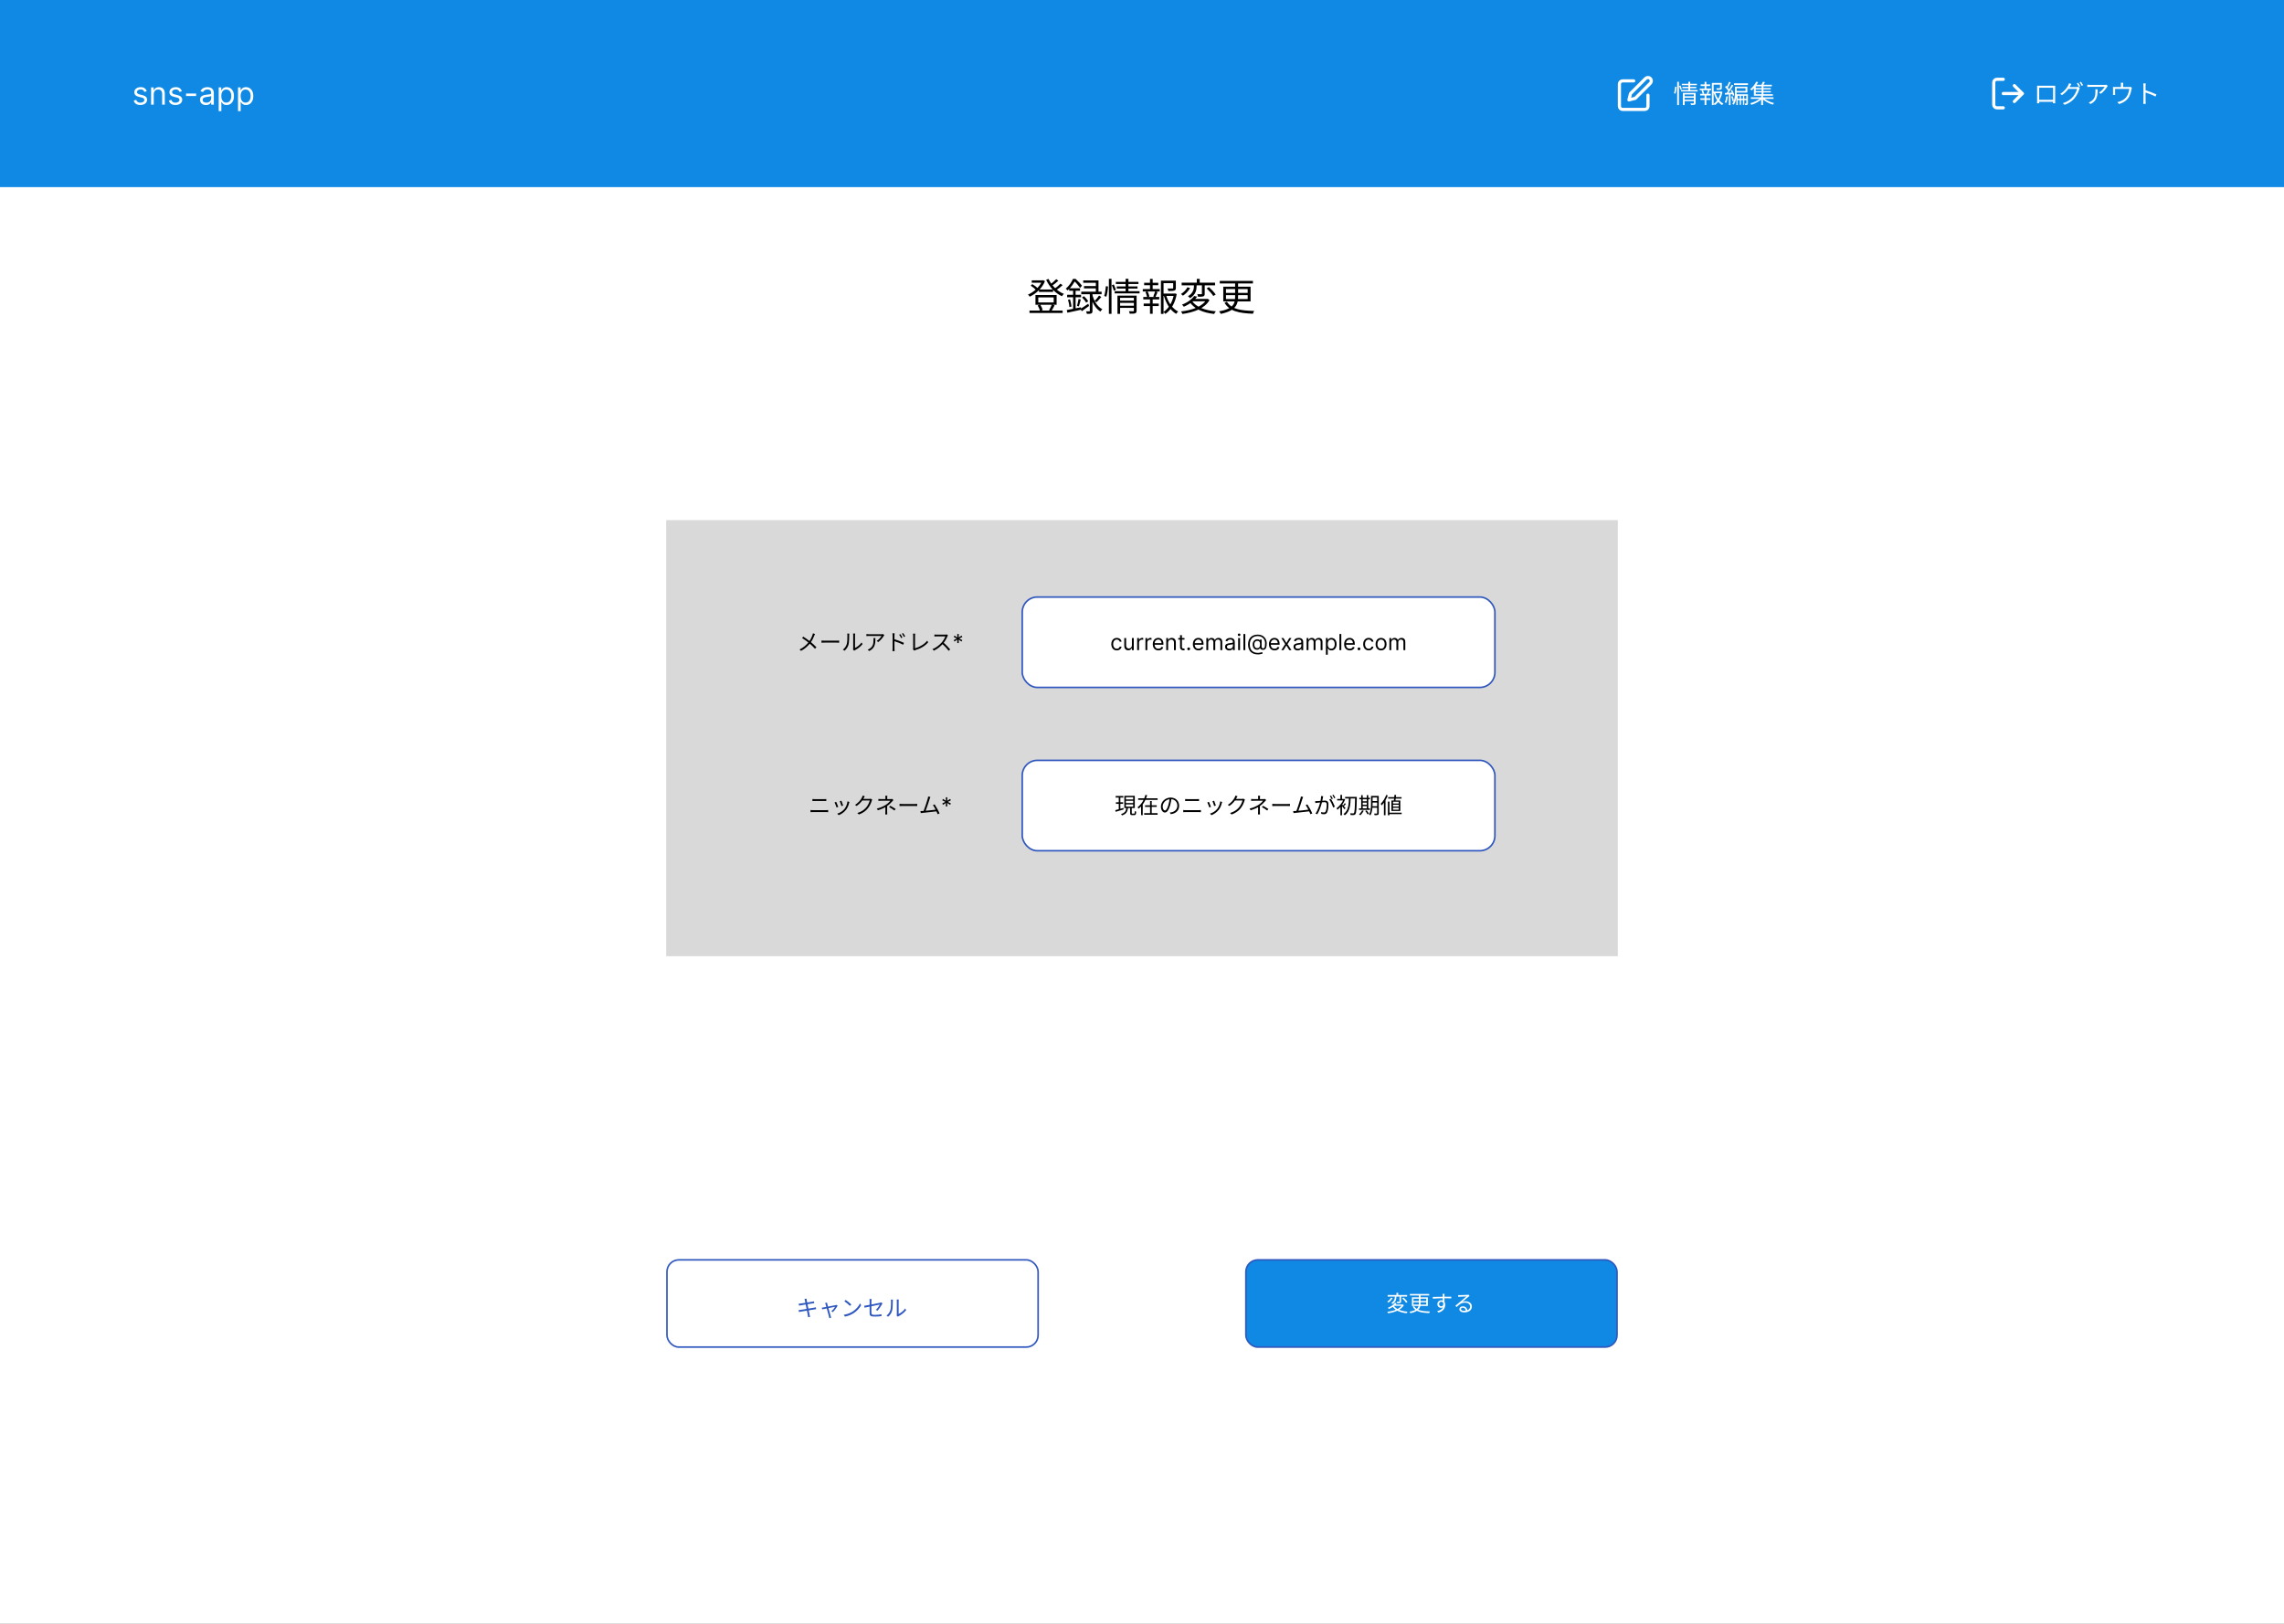 <svg width="1440" height="1024" viewBox="0 0 1440 1024" fill="none" xmlns="http://www.w3.org/2000/svg">
<rect x="0" y="0" width="1440" height="1024" fill="#333333" stroke="none"/>
<g clip-path="url(#clip0_21_207)">
<rect width="1440" height="1024" fill="white"/>
<rect x="420" y="328" width="600" height="275" fill="#D9D9D9"/>
<rect x="644.5" y="479.5" width="298" height="57" rx="9.5" fill="white" stroke="#2F57BE"/>
<path d="M703.398 501.968V502.948H708.214V501.968H703.398ZM703.566 505.93V506.91H708.074V505.93H703.566ZM703.132 510.914L703.412 511.936C704.784 511.516 706.66 510.97 708.424 510.438L708.284 509.5C706.394 510.046 704.434 510.592 703.132 510.914ZM709.838 504.992H714.43V506.406H709.838V504.992ZM709.838 507.26H714.43V508.674H709.838V507.26ZM709.838 502.752H714.43V504.152H709.838V502.752ZM708.858 501.856V509.584H715.452V501.856H708.858ZM712.526 509.15V512.72C712.526 513.728 712.764 514.036 713.786 514.036C713.982 514.036 714.934 514.036 715.144 514.036C715.998 514.036 716.264 513.588 716.348 511.852C716.082 511.796 715.662 511.628 715.452 511.46C715.41 512.902 715.354 513.112 715.032 513.112C714.822 513.112 714.094 513.112 713.94 513.112C713.604 513.112 713.534 513.056 713.534 512.706V509.15H712.526ZM710.146 509.36C709.922 511.306 709.348 512.65 706.772 513.35C706.982 513.546 707.262 513.952 707.374 514.218C710.202 513.336 710.916 511.726 711.168 509.36H710.146ZM705.344 502.36V510.774L706.352 510.606V502.36H705.344ZM717.58 503.41V504.432H729.844V503.41H717.58ZM721.92 507.848V508.828H729.298V507.848H721.92ZM721.374 512.804V513.798H729.844V512.804H721.374ZM725.084 505.146V513.336H726.134V505.146H725.084ZM722.186 501.24C721.402 504.124 719.764 507.232 717.244 509.01C717.412 509.248 717.678 509.696 717.79 509.976C720.576 507.974 722.284 504.712 723.264 501.506L722.186 501.24ZM719.414 507.008V514.078H720.464V507.008H719.414ZM738.594 503.452L737.432 503.424C737.292 504.88 736.998 506.462 736.592 507.792C735.878 510.158 735.122 511.11 734.464 511.11C733.834 511.11 733.036 510.326 733.036 508.562C733.036 506.504 734.954 503.97 738.034 503.97C740.722 503.97 742.276 505.818 742.276 508.058C742.276 510.48 740.512 511.824 738.72 512.23C738.384 512.3 737.964 512.356 737.516 512.398L738.16 513.434C741.492 513 743.424 511.04 743.424 508.114C743.424 505.272 741.338 502.962 738.062 502.962C734.632 502.962 731.93 505.608 731.93 508.646C731.93 510.97 733.176 512.398 734.436 512.398C735.724 512.398 736.844 510.914 737.698 508.044C738.132 506.546 738.412 504.908 738.594 503.452ZM747.204 503.886V505.146C747.624 505.132 748.1 505.118 748.576 505.118C749.262 505.118 753.882 505.118 754.582 505.118C755.044 505.118 755.576 505.132 755.954 505.146V503.886C755.576 503.928 755.086 503.956 754.582 503.956C753.868 503.956 749.458 503.956 748.576 503.956C748.114 503.956 747.652 503.928 747.204 503.886ZM746 510.83V512.174C746.462 512.132 746.952 512.104 747.47 512.104C748.268 512.104 755.044 512.104 755.856 512.104C756.22 512.104 756.71 512.132 757.13 512.174V510.83C756.724 510.872 756.262 510.9 755.856 510.9C755.044 510.9 748.268 510.9 747.47 510.9C746.952 510.9 746.476 510.858 746 510.83ZM765.474 504.95L764.438 505.3C764.732 505.916 765.376 507.694 765.53 508.338L766.566 507.96C766.398 507.358 765.712 505.51 765.474 504.95ZM770.542 505.734L769.338 505.342C769.114 507.134 768.4 508.926 767.406 510.144C766.258 511.572 764.466 512.636 762.856 513.112L763.78 514.05C765.334 513.462 767.042 512.37 768.344 510.732C769.338 509.472 769.954 507.96 770.318 506.42C770.374 506.238 770.444 506.014 770.542 505.734ZM762.212 505.65L761.176 506.042C761.456 506.532 762.212 508.478 762.436 509.206L763.486 508.814C763.234 508.072 762.492 506.238 762.212 505.65ZM784.906 504.25L783.982 503.69C783.758 503.774 783.436 503.816 783.058 503.816C782.624 503.816 779.166 503.816 778.606 503.816L778.158 504.824H783.338C783.058 506.098 782.19 507.918 781.112 509.192C779.824 510.69 778.088 511.95 775.512 512.706L776.534 513.63C779.152 512.65 780.832 511.376 782.106 509.822C783.352 508.296 784.206 506.406 784.584 504.992C784.654 504.768 784.794 504.446 784.906 504.25ZM780.216 502.136L778.928 501.702C778.844 502.066 778.634 502.57 778.494 502.822C777.878 504.068 776.506 506.112 774.084 507.554L775.064 508.268C777.318 506.784 778.774 504.782 779.6 503.228C779.74 502.976 779.992 502.5 780.216 502.136ZM794.44 501.8H793.166C793.222 502.108 793.236 502.626 793.236 503.018C793.236 503.424 793.236 504.124 793.236 504.404H794.356C794.356 504.124 794.356 503.396 794.356 503.018C794.356 502.64 794.384 502.094 794.44 501.8ZM798.29 504.544L797.548 503.83C797.324 503.9 797.002 503.928 796.666 503.928C795.826 503.928 791.136 503.928 790.492 503.928C790.016 503.928 789.246 503.9 788.798 503.844V505.034C789.218 504.992 790.03 504.978 790.506 504.978C791.136 504.978 795.672 504.978 796.33 504.978C795.84 505.636 794.734 506.728 793.474 507.54C792.214 508.366 790.464 509.276 787.804 509.92L788.49 510.956C790.884 510.228 792.718 509.416 794.244 508.352C795.574 507.442 796.778 506.238 797.506 505.384C797.73 505.118 798.038 504.796 798.29 504.544ZM794.328 507.778L793.208 508.254C793.208 509.15 793.208 510.998 793.208 512.048C793.208 512.538 793.166 513.182 793.124 513.602H794.398C794.356 513.168 794.328 512.538 794.328 512.048C794.328 510.97 794.328 508.856 794.328 507.778ZM798.934 511.124L799.676 510.172C798.374 509.304 797.618 508.856 796.302 508.156L795.574 508.968C796.876 509.668 797.716 510.228 798.934 511.124ZM802.126 506.938V508.31C802.574 508.282 803.316 508.254 804.086 508.254C805.122 508.254 810.708 508.254 811.772 508.254C812.388 508.254 812.976 508.296 813.27 508.31V506.938C812.948 506.966 812.458 507.022 811.758 507.022C810.722 507.022 805.108 507.022 804.086 507.022C803.288 507.022 802.56 506.98 802.126 506.938ZM821.596 502.57L820.196 502.276C820.154 502.654 820.098 502.976 819.916 503.62C819.496 505.104 817.872 510.172 817.172 511.782L818.432 511.74C819.034 510.326 820.658 505.3 821.106 503.872C821.302 503.27 821.456 502.906 821.596 502.57ZM824.256 507.26L823.192 507.722C824.2 509.052 825.628 511.964 826.188 513.476L827.35 512.958C826.776 511.516 825.236 508.688 824.256 507.26ZM816.626 511.446C816.22 511.474 815.73 511.488 815.31 511.474L815.534 512.762C815.926 512.706 816.346 512.65 816.696 512.622C818.67 512.426 823.822 511.866 825.768 511.614L825.46 510.522C823.654 510.788 818.642 511.348 816.626 511.446ZM834.224 502.136L832.922 501.996C832.922 503.074 832.74 504.334 832.474 505.454C832.096 507.162 830.976 510.9 829.38 513.042L830.528 513.49C832.11 510.942 833.104 507.456 833.58 505.482C833.776 504.614 833.958 503.466 834.056 502.962C834.112 502.696 834.168 502.388 834.224 502.136ZM839.04 503.746L838.018 504.208C838.998 505.37 840.104 507.806 840.51 509.234L841.602 508.716C841.126 507.428 839.908 504.88 839.04 503.746ZM829.184 505.202L829.296 506.42C829.66 506.364 830.234 506.294 830.556 506.252C831.41 506.168 834.042 505.846 834.98 505.846C835.876 505.846 836.464 506.084 836.464 507.372C836.464 508.884 836.24 510.704 835.792 511.656C835.512 512.258 835.092 512.37 834.574 512.37C834.182 512.37 833.44 512.272 832.852 512.09L833.048 513.252C833.482 513.364 834.154 513.462 834.686 513.462C835.596 513.462 836.296 513.224 836.73 512.286C837.318 511.124 837.542 508.898 837.542 507.232C837.542 505.342 836.52 504.866 835.274 504.866C834.322 504.866 831.48 505.174 830.43 505.202C829.982 505.216 829.618 505.23 829.184 505.202ZM839.194 501.716L838.438 502.038C838.83 502.57 839.306 503.41 839.586 503.984L840.342 503.648C840.048 503.074 839.544 502.22 839.194 501.716ZM840.734 501.156L839.992 501.478C840.398 501.996 840.86 502.794 841.154 503.41L841.924 503.074C841.644 502.556 841.112 501.674 840.734 501.156ZM848.07 502.542V503.536H854.762V502.542H848.07ZM854.37 502.542V502.794C854.23 509.71 854.048 512.216 853.614 512.72C853.46 512.916 853.32 512.972 853.068 512.958C852.746 512.958 852.004 512.958 851.178 512.888C851.36 513.196 851.486 513.658 851.514 513.966C852.27 514.008 853.04 514.036 853.516 513.98C853.978 513.91 854.286 513.784 854.594 513.35C855.126 512.65 855.28 510.27 855.434 503.13C855.434 502.976 855.434 502.542 855.434 502.542H854.37ZM850.478 502.962C850.394 506.784 850.296 511.18 847.034 513.35C847.314 513.532 847.664 513.882 847.86 514.148C851.234 511.74 851.444 507.106 851.542 502.962H850.478ZM845.088 508.002V514.134H846.11V506.77L845.088 508.002ZM843.044 503.83V504.782H847.384V503.83H843.044ZM845.088 501.254V504.348H846.11V501.254H845.088ZM846.082 507.274L845.508 507.764C846.026 508.268 847.258 509.738 847.692 510.368L848.336 509.584C847.986 509.192 846.502 507.638 846.082 507.274ZM847.09 503.83V504.054C846.278 506.21 844.388 508.492 842.652 509.724C842.82 509.906 843.114 510.382 843.226 510.648C845.046 509.248 847.076 506.756 848.084 504.166L847.482 503.774L847.286 503.83H847.09ZM847.832 506.448C847.552 506.952 846.992 507.722 846.6 508.17L847.118 508.604C847.538 508.198 848.042 507.568 848.532 507.008L847.832 506.448ZM864.828 501.94V502.906H868.72V501.94H864.828ZM864.828 505.16V506.098H868.72V505.16H864.828ZM864.814 508.422V509.374H868.748V508.422H864.814ZM868.244 501.94V512.776C868.244 512.986 868.174 513.056 867.964 513.056C867.754 513.07 867.054 513.07 866.312 513.056C866.452 513.322 866.606 513.784 866.634 514.078C867.67 514.078 868.328 514.05 868.72 513.882C869.126 513.714 869.266 513.392 869.266 512.79V501.94H868.244ZM864.394 501.94V507.022C864.394 509.052 864.296 511.712 863.12 513.588C863.358 513.686 863.778 513.994 863.96 514.19C865.22 512.202 865.388 509.178 865.388 507.022V501.94H864.394ZM857.002 503.116V504.04H863.708V503.116H857.002ZM858.654 505.286V506.14H862.196V505.286H858.654ZM858.654 507.512V508.352H862.21V507.512H858.654ZM856.82 509.766V510.704H863.708V509.766H856.82ZM858.192 501.408V510.144H859.158V501.408H858.192ZM861.706 501.408V510.144H862.672V501.408H861.706ZM858.766 511.012C858.346 511.95 857.618 512.888 856.834 513.518C857.086 513.658 857.492 513.966 857.688 514.134C858.444 513.434 859.256 512.356 859.774 511.292L858.766 511.012ZM860.782 511.446C861.328 512.104 861.958 513.028 862.224 513.588L863.078 513.084C862.798 512.51 862.14 511.642 861.594 511.012L860.782 511.446ZM875.202 502.682V503.606H883.63V502.682H875.202ZM875.496 512.482V513.42H883.714V512.482H875.496ZM879.164 501.254C879.094 502.514 878.926 504.208 878.772 505.23H879.766C879.934 504.236 880.116 502.598 880.214 501.31L879.164 501.254ZM878.254 507.498H881.838V508.66H878.254V507.498ZM878.254 509.43H881.838V510.592H878.254V509.43ZM878.254 505.594H881.838V506.742H878.254V505.594ZM877.26 504.796V511.404H882.846V504.796H877.26ZM875.034 505.496V514.106H876.028V505.496H875.034ZM873.984 501.296C873.2 503.424 871.884 505.524 870.498 506.882C870.694 507.12 870.988 507.68 871.1 507.918C872.612 506.35 874.054 503.984 874.978 501.604L873.984 501.296ZM872.528 504.908V514.106H873.536V503.928L873.508 503.914L872.528 504.908Z" fill="black"/>
<path d="M512.204 503.886V505.146C512.624 505.132 513.1 505.118 513.576 505.118C514.262 505.118 518.882 505.118 519.582 505.118C520.044 505.118 520.576 505.132 520.954 505.146V503.886C520.576 503.928 520.086 503.956 519.582 503.956C518.868 503.956 514.458 503.956 513.576 503.956C513.114 503.956 512.652 503.928 512.204 503.886ZM511 510.83V512.174C511.462 512.132 511.952 512.104 512.47 512.104C513.268 512.104 520.044 512.104 520.856 512.104C521.22 512.104 521.71 512.132 522.13 512.174V510.83C521.724 510.872 521.262 510.9 520.856 510.9C520.044 510.9 513.268 510.9 512.47 510.9C511.952 510.9 511.476 510.858 511 510.83ZM530.474 504.95L529.438 505.3C529.732 505.916 530.376 507.694 530.53 508.338L531.566 507.96C531.398 507.358 530.712 505.51 530.474 504.95ZM535.542 505.734L534.338 505.342C534.114 507.134 533.4 508.926 532.406 510.144C531.258 511.572 529.466 512.636 527.856 513.112L528.78 514.05C530.334 513.462 532.042 512.37 533.344 510.732C534.338 509.472 534.954 507.96 535.318 506.42C535.374 506.238 535.444 506.014 535.542 505.734ZM527.212 505.65L526.176 506.042C526.456 506.532 527.212 508.478 527.436 509.206L528.486 508.814C528.234 508.072 527.492 506.238 527.212 505.65ZM549.906 504.25L548.982 503.69C548.758 503.774 548.436 503.816 548.058 503.816C547.624 503.816 544.166 503.816 543.606 503.816L543.158 504.824H548.338C548.058 506.098 547.19 507.918 546.112 509.192C544.824 510.69 543.088 511.95 540.512 512.706L541.534 513.63C544.152 512.65 545.832 511.376 547.106 509.822C548.352 508.296 549.206 506.406 549.584 504.992C549.654 504.768 549.794 504.446 549.906 504.25ZM545.216 502.136L543.928 501.702C543.844 502.066 543.634 502.57 543.494 502.822C542.878 504.068 541.506 506.112 539.084 507.554L540.064 508.268C542.318 506.784 543.774 504.782 544.6 503.228C544.74 502.976 544.992 502.5 545.216 502.136ZM559.44 501.8H558.166C558.222 502.108 558.236 502.626 558.236 503.018C558.236 503.424 558.236 504.124 558.236 504.404H559.356C559.356 504.124 559.356 503.396 559.356 503.018C559.356 502.64 559.384 502.094 559.44 501.8ZM563.29 504.544L562.548 503.83C562.324 503.9 562.002 503.928 561.666 503.928C560.826 503.928 556.136 503.928 555.492 503.928C555.016 503.928 554.246 503.9 553.798 503.844V505.034C554.218 504.992 555.03 504.978 555.506 504.978C556.136 504.978 560.672 504.978 561.33 504.978C560.84 505.636 559.734 506.728 558.474 507.54C557.214 508.366 555.464 509.276 552.804 509.92L553.49 510.956C555.884 510.228 557.718 509.416 559.244 508.352C560.574 507.442 561.778 506.238 562.506 505.384C562.73 505.118 563.038 504.796 563.29 504.544ZM559.328 507.778L558.208 508.254C558.208 509.15 558.208 510.998 558.208 512.048C558.208 512.538 558.166 513.182 558.124 513.602H559.398C559.356 513.168 559.328 512.538 559.328 512.048C559.328 510.97 559.328 508.856 559.328 507.778ZM563.934 511.124L564.676 510.172C563.374 509.304 562.618 508.856 561.302 508.156L560.574 508.968C561.876 509.668 562.716 510.228 563.934 511.124ZM567.126 506.938V508.31C567.574 508.282 568.316 508.254 569.086 508.254C570.122 508.254 575.708 508.254 576.772 508.254C577.388 508.254 577.976 508.296 578.27 508.31V506.938C577.948 506.966 577.458 507.022 576.758 507.022C575.722 507.022 570.108 507.022 569.086 507.022C568.288 507.022 567.56 506.98 567.126 506.938ZM586.596 502.57L585.196 502.276C585.154 502.654 585.098 502.976 584.916 503.62C584.496 505.104 582.872 510.172 582.172 511.782L583.432 511.74C584.034 510.326 585.658 505.3 586.106 503.872C586.302 503.27 586.456 502.906 586.596 502.57ZM589.256 507.26L588.192 507.722C589.2 509.052 590.628 511.964 591.188 513.476L592.35 512.958C591.776 511.516 590.236 508.688 589.256 507.26ZM581.626 511.446C581.22 511.474 580.73 511.488 580.31 511.474L580.534 512.762C580.926 512.706 581.346 512.65 581.696 512.622C583.67 512.426 588.822 511.866 590.768 511.614L590.46 510.522C588.654 510.788 583.642 511.348 581.626 511.446ZM596.311 508.545L596.39 506.358L594.541 507.531L594.064 506.696L596.013 505.682L594.064 504.668L594.541 503.832L596.39 505.006L596.311 502.818H597.265L597.186 505.006L599.035 503.832L599.513 504.668L597.564 505.682L599.513 506.696L599.035 507.531L597.186 506.358L597.265 508.545H596.311Z" fill="black"/>
<rect x="644.5" y="376.5" width="298" height="57" rx="9.5" fill="white" stroke="#2F57BE"/>
<path d="M704.106 410.159C703.39 410.159 702.773 409.99 702.256 409.652C701.739 409.314 701.342 408.848 701.063 408.255C700.785 407.662 700.646 406.984 700.646 406.222C700.646 405.446 700.788 404.762 701.073 404.168C701.362 403.572 701.763 403.106 702.276 402.771C702.793 402.433 703.397 402.264 704.086 402.264C704.623 402.264 705.107 402.364 705.538 402.562C705.969 402.761 706.321 403.04 706.597 403.398C706.872 403.756 707.042 404.173 707.109 404.651H705.935C705.846 404.303 705.647 403.994 705.339 403.726C705.034 403.454 704.623 403.318 704.106 403.318C703.648 403.318 703.247 403.437 702.903 403.676C702.561 403.911 702.295 404.245 702.102 404.675C701.913 405.103 701.819 405.605 701.819 406.182C701.819 406.772 701.912 407.286 702.097 407.723C702.286 408.161 702.551 408.5 702.893 408.742C703.237 408.984 703.642 409.105 704.106 409.105C704.411 409.105 704.688 409.052 704.936 408.946C705.185 408.84 705.395 408.688 705.567 408.489C705.74 408.29 705.862 408.051 705.935 407.773H707.109C707.042 408.223 706.878 408.629 706.616 408.991C706.358 409.349 706.015 409.634 705.587 409.846C705.163 410.055 704.669 410.159 704.106 410.159ZM713.636 406.878V402.364H714.81V410H713.636V408.707H713.557C713.378 409.095 713.099 409.425 712.722 409.697C712.344 409.965 711.866 410.099 711.29 410.099C710.812 410.099 710.388 409.995 710.017 409.786C709.646 409.574 709.354 409.256 709.142 408.832C708.93 408.404 708.824 407.866 708.824 407.216V402.364H709.997V407.136C709.997 407.693 710.153 408.137 710.464 408.469C710.779 408.8 711.18 408.966 711.668 408.966C711.959 408.966 712.256 408.891 712.558 408.742C712.862 408.593 713.118 408.364 713.323 408.056C713.532 407.748 713.636 407.355 713.636 406.878ZM716.959 410V402.364H718.092V403.517H718.172C718.311 403.139 718.563 402.833 718.927 402.597C719.292 402.362 719.703 402.244 720.16 402.244C720.247 402.244 720.354 402.246 720.483 402.249C720.613 402.253 720.711 402.258 720.777 402.264V403.457C720.737 403.447 720.646 403.433 720.503 403.413C720.364 403.389 720.217 403.378 720.061 403.378C719.69 403.378 719.358 403.456 719.067 403.612C718.778 403.764 718.55 403.976 718.381 404.248C718.215 404.516 718.132 404.823 718.132 405.168V410H716.959ZM722.168 410V402.364H723.301V403.517H723.381C723.52 403.139 723.772 402.833 724.136 402.597C724.501 402.362 724.912 402.244 725.369 402.244C725.455 402.244 725.563 402.246 725.692 402.249C725.822 402.253 725.92 402.258 725.986 402.264V403.457C725.946 403.447 725.855 403.433 725.712 403.413C725.573 403.389 725.426 403.378 725.27 403.378C724.899 403.378 724.567 403.456 724.276 403.612C723.987 403.764 723.759 403.976 723.589 404.248C723.424 404.516 723.341 404.823 723.341 405.168V410H722.168ZM730.346 410.159C729.61 410.159 728.975 409.997 728.442 409.672C727.911 409.344 727.502 408.886 727.214 408.3C726.929 407.71 726.786 407.024 726.786 406.241C726.786 405.459 726.929 404.77 727.214 404.173C727.502 403.573 727.903 403.106 728.417 402.771C728.934 402.433 729.537 402.264 730.227 402.264C730.624 402.264 731.017 402.33 731.405 402.463C731.793 402.596 732.146 402.811 732.464 403.109C732.782 403.404 733.036 403.795 733.224 404.283C733.413 404.77 733.508 405.37 733.508 406.082V406.58H727.621V405.565H732.315C732.315 405.134 732.228 404.75 732.056 404.412C731.887 404.074 731.645 403.807 731.33 403.612C731.019 403.416 730.651 403.318 730.227 403.318C729.759 403.318 729.355 403.434 729.013 403.666C728.675 403.895 728.415 404.193 728.233 404.561C728.051 404.929 727.96 405.323 727.96 405.744V406.42C727.96 406.997 728.059 407.486 728.258 407.887C728.46 408.285 728.74 408.588 729.098 408.797C729.456 409.002 729.872 409.105 730.346 409.105C730.654 409.105 730.933 409.062 731.181 408.976C731.433 408.886 731.65 408.754 731.832 408.578C732.015 408.399 732.156 408.177 732.255 407.912L733.388 408.23C733.269 408.615 733.069 408.953 732.787 409.244C732.505 409.533 732.157 409.758 731.743 409.92C731.329 410.08 730.863 410.159 730.346 410.159ZM736.466 405.406V410H735.293V402.364H736.426V403.557H736.526C736.705 403.169 736.976 402.857 737.341 402.622C737.705 402.384 738.176 402.264 738.753 402.264C739.27 402.264 739.722 402.37 740.11 402.582C740.498 402.791 740.799 403.109 741.015 403.537C741.23 403.961 741.338 404.498 741.338 405.148V410H740.165V405.227C740.165 404.627 740.009 404.16 739.697 403.825C739.386 403.487 738.958 403.318 738.415 403.318C738.04 403.318 737.705 403.399 737.411 403.562C737.119 403.724 736.888 403.961 736.719 404.273C736.55 404.584 736.466 404.962 736.466 405.406ZM746.803 402.364V403.358H742.846V402.364H746.803ZM743.999 400.534H745.172V407.812C745.172 408.144 745.22 408.393 745.317 408.558C745.416 408.721 745.542 408.83 745.694 408.886C745.85 408.939 746.014 408.966 746.187 408.966C746.316 408.966 746.422 408.959 746.505 408.946C746.588 408.929 746.654 408.916 746.704 408.906L746.942 409.96C746.863 409.99 746.752 410.02 746.609 410.05C746.467 410.083 746.286 410.099 746.067 410.099C745.736 410.099 745.411 410.028 745.093 409.886C744.778 409.743 744.516 409.526 744.307 409.234C744.102 408.943 743.999 408.575 743.999 408.131V400.534ZM749.423 410.08C749.178 410.08 748.967 409.992 748.792 409.816C748.616 409.64 748.528 409.43 748.528 409.185C748.528 408.939 748.616 408.729 748.792 408.553C748.967 408.378 749.178 408.29 749.423 408.29C749.668 408.29 749.879 408.378 750.055 408.553C750.23 408.729 750.318 408.939 750.318 409.185C750.318 409.347 750.277 409.496 750.194 409.632C750.114 409.768 750.006 409.877 749.871 409.96C749.738 410.04 749.589 410.08 749.423 410.08ZM755.625 410.159C754.889 410.159 754.255 409.997 753.721 409.672C753.191 409.344 752.781 408.886 752.493 408.3C752.208 407.71 752.066 407.024 752.066 406.241C752.066 405.459 752.208 404.77 752.493 404.173C752.781 403.573 753.182 403.106 753.696 402.771C754.213 402.433 754.816 402.264 755.506 402.264C755.904 402.264 756.296 402.33 756.684 402.463C757.072 402.596 757.425 402.811 757.743 403.109C758.061 403.404 758.315 403.795 758.504 404.283C758.693 404.77 758.787 405.37 758.787 406.082V406.58H752.901V405.565H757.594C757.594 405.134 757.508 404.75 757.335 404.412C757.166 404.074 756.924 403.807 756.61 403.612C756.298 403.416 755.93 403.318 755.506 403.318C755.039 403.318 754.634 403.434 754.293 403.666C753.955 403.895 753.695 404.193 753.512 404.561C753.33 404.929 753.239 405.323 753.239 405.744V406.42C753.239 406.997 753.338 407.486 753.537 407.887C753.739 408.285 754.019 408.588 754.377 408.797C754.735 409.002 755.151 409.105 755.625 409.105C755.933 409.105 756.212 409.062 756.46 408.976C756.712 408.886 756.929 408.754 757.112 408.578C757.294 408.399 757.435 408.177 757.534 407.912L758.668 408.23C758.548 408.615 758.348 408.953 758.066 409.244C757.785 409.533 757.436 409.758 757.022 409.92C756.608 410.08 756.142 410.159 755.625 410.159ZM760.572 410V402.364H761.705V403.557H761.805C761.964 403.149 762.221 402.833 762.575 402.607C762.93 402.379 763.356 402.264 763.853 402.264C764.357 402.264 764.776 402.379 765.111 402.607C765.449 402.833 765.713 403.149 765.901 403.557H765.981C766.177 403.162 766.47 402.849 766.861 402.617C767.252 402.382 767.721 402.264 768.268 402.264C768.951 402.264 769.509 402.478 769.943 402.906C770.378 403.33 770.595 403.991 770.595 404.889V410H769.421V404.889C769.421 404.326 769.267 403.923 768.959 403.681C768.651 403.439 768.288 403.318 767.87 403.318C767.333 403.318 766.917 403.481 766.622 403.805C766.327 404.127 766.18 404.535 766.18 405.028V410H764.987V404.77C764.987 404.336 764.846 403.986 764.564 403.721C764.282 403.452 763.919 403.318 763.475 403.318C763.17 403.318 762.885 403.399 762.62 403.562C762.358 403.724 762.146 403.95 761.984 404.238C761.825 404.523 761.745 404.853 761.745 405.227V410H760.572ZM774.987 410.179C774.503 410.179 774.064 410.088 773.67 409.906C773.275 409.72 772.962 409.453 772.73 409.105C772.498 408.754 772.382 408.33 772.382 407.832C772.382 407.395 772.468 407.04 772.64 406.768C772.813 406.493 773.043 406.278 773.331 406.122C773.62 405.966 773.938 405.85 774.286 405.774C774.637 405.695 774.99 405.632 775.345 405.585C775.809 405.526 776.185 405.481 776.474 405.451C776.765 405.418 776.977 405.363 777.11 405.287C777.246 405.211 777.314 405.078 777.314 404.889V404.849C777.314 404.359 777.18 403.978 776.911 403.706C776.646 403.434 776.243 403.298 775.703 403.298C775.143 403.298 774.704 403.421 774.385 403.666C774.067 403.911 773.844 404.173 773.714 404.452L772.601 404.054C772.8 403.59 773.065 403.229 773.396 402.97C773.731 402.708 774.095 402.526 774.49 402.423C774.888 402.317 775.279 402.264 775.663 402.264C775.908 402.264 776.19 402.294 776.508 402.354C776.83 402.41 777.14 402.528 777.438 402.707C777.74 402.886 777.99 403.156 778.189 403.517C778.388 403.878 778.487 404.362 778.487 404.969V410H777.314V408.966H777.254C777.175 409.132 777.042 409.309 776.856 409.498C776.671 409.687 776.424 409.848 776.116 409.98C775.807 410.113 775.431 410.179 774.987 410.179ZM775.166 409.125C775.63 409.125 776.021 409.034 776.339 408.852C776.661 408.669 776.903 408.434 777.065 408.146C777.231 407.857 777.314 407.554 777.314 407.236V406.162C777.264 406.222 777.155 406.276 776.986 406.326C776.82 406.372 776.628 406.414 776.409 406.45C776.193 406.483 775.983 406.513 775.778 406.54C775.575 406.563 775.411 406.583 775.285 406.599C774.98 406.639 774.695 406.704 774.43 406.793C774.168 406.879 773.956 407.01 773.794 407.186C773.635 407.358 773.555 407.594 773.555 407.892C773.555 408.3 773.706 408.608 774.008 408.817C774.313 409.022 774.699 409.125 775.166 409.125ZM780.629 410V402.364H781.802V410H780.629ZM781.225 401.091C780.996 401.091 780.799 401.013 780.634 400.857C780.471 400.701 780.39 400.514 780.39 400.295C780.39 400.077 780.471 399.889 780.634 399.734C780.799 399.578 780.996 399.5 781.225 399.5C781.454 399.5 781.649 399.578 781.812 399.734C781.978 399.889 782.06 400.077 782.06 400.295C782.06 400.514 781.978 400.701 781.812 400.857C781.649 401.013 781.454 401.091 781.225 401.091ZM785.124 399.818V410H783.951V399.818H785.124ZM793.14 412.685C792.125 412.685 791.229 412.545 790.45 412.267C789.671 411.992 789.016 411.586 788.486 411.049C787.956 410.512 787.555 409.854 787.283 409.075C787.011 408.296 786.875 407.405 786.875 406.401C786.875 405.429 787.013 404.561 787.288 403.795C787.566 403.03 787.969 402.38 788.496 401.847C789.026 401.31 789.669 400.9 790.425 400.619C791.184 400.337 792.042 400.196 793 400.196C793.932 400.196 794.747 400.348 795.446 400.653C796.149 400.955 796.736 401.364 797.206 401.881C797.68 402.395 798.035 402.973 798.27 403.616C798.509 404.259 798.628 404.922 798.628 405.605C798.628 406.086 798.605 406.573 798.559 407.067C798.512 407.561 798.414 408.015 798.265 408.429C798.116 408.84 797.886 409.171 797.574 409.423C797.266 409.675 796.848 409.801 796.321 409.801C796.089 409.801 795.834 409.765 795.556 409.692C795.277 409.619 795.03 409.498 794.815 409.329C794.6 409.16 794.472 408.933 794.432 408.648H794.373C794.293 408.84 794.17 409.022 794.005 409.195C793.842 409.367 793.628 409.504 793.363 409.607C793.101 409.71 792.782 409.755 792.404 409.741C791.973 409.725 791.593 409.629 791.265 409.453C790.937 409.274 790.662 409.032 790.44 408.727C790.221 408.419 790.056 408.063 789.943 407.658C789.833 407.251 789.779 406.812 789.779 406.341C789.779 405.893 789.845 405.484 789.978 405.113C790.11 404.742 790.294 404.417 790.529 404.138C790.768 403.86 791.047 403.638 791.365 403.472C791.686 403.303 792.033 403.199 792.404 403.159C792.735 403.126 793.037 403.141 793.309 403.204C793.58 403.263 793.804 403.355 793.98 403.477C794.155 403.597 794.266 403.729 794.313 403.875H794.373V403.318H795.426V407.812C795.426 408.091 795.504 408.336 795.66 408.548C795.816 408.76 796.043 408.866 796.341 408.866C796.679 408.866 796.938 408.75 797.117 408.518C797.299 408.286 797.423 407.929 797.49 407.445C797.559 406.961 797.594 406.341 797.594 405.585C797.594 405.141 797.533 404.704 797.41 404.273C797.291 403.839 797.109 403.433 796.863 403.055C796.621 402.677 796.315 402.344 795.944 402.055C795.572 401.767 795.136 401.542 794.636 401.379C794.139 401.214 793.574 401.131 792.941 401.131C792.162 401.131 791.464 401.252 790.848 401.494C790.234 401.732 789.712 402.082 789.282 402.543C788.854 403 788.528 403.557 788.302 404.213C788.08 404.866 787.969 405.608 787.969 406.44C787.969 407.286 788.08 408.036 788.302 408.692C788.528 409.349 788.859 409.902 789.297 410.353C789.737 410.804 790.283 411.145 790.932 411.377C791.582 411.612 792.331 411.73 793.179 411.73C793.544 411.73 793.904 411.695 794.258 411.626C794.613 411.556 794.926 411.48 795.198 411.397C795.47 411.314 795.665 411.253 795.784 411.213L796.063 412.128C795.857 412.214 795.589 412.3 795.257 412.386C794.929 412.473 794.578 412.544 794.203 412.6C793.832 412.656 793.478 412.685 793.14 412.685ZM792.563 408.727C793.007 408.727 793.367 408.638 793.642 408.459C793.917 408.28 794.117 408.01 794.243 407.648C794.369 407.287 794.432 406.831 794.432 406.281C794.432 405.724 794.363 405.29 794.223 404.979C794.084 404.667 793.879 404.448 793.607 404.322C793.335 404.196 793 404.134 792.603 404.134C792.225 404.134 791.902 404.233 791.633 404.432C791.368 404.627 791.164 404.889 791.022 405.217C790.882 405.542 790.813 405.897 790.813 406.281C790.813 406.705 790.869 407.105 790.982 407.479C791.095 407.851 791.279 408.152 791.534 408.384C791.789 408.613 792.132 408.727 792.563 408.727ZM803.586 410.159C802.85 410.159 802.216 409.997 801.682 409.672C801.152 409.344 800.742 408.886 800.454 408.3C800.169 407.71 800.026 407.024 800.026 406.241C800.026 405.459 800.169 404.77 800.454 404.173C800.742 403.573 801.143 403.106 801.657 402.771C802.174 402.433 802.777 402.264 803.467 402.264C803.865 402.264 804.257 402.33 804.645 402.463C805.033 402.596 805.386 402.811 805.704 403.109C806.022 403.404 806.276 403.795 806.465 404.283C806.654 404.77 806.748 405.37 806.748 406.082V406.58H800.862V405.565H805.555C805.555 405.134 805.469 404.75 805.296 404.412C805.127 404.074 804.885 403.807 804.57 403.612C804.259 403.416 803.891 403.318 803.467 403.318C802.999 403.318 802.595 403.434 802.254 403.666C801.916 403.895 801.655 404.193 801.473 404.561C801.291 404.929 801.2 405.323 801.2 405.744V406.42C801.2 406.997 801.299 407.486 801.498 407.887C801.7 408.285 801.98 408.588 802.338 408.797C802.696 409.002 803.112 409.105 803.586 409.105C803.894 409.105 804.173 409.062 804.421 408.976C804.673 408.886 804.89 408.754 805.073 408.578C805.255 408.399 805.396 408.177 805.495 407.912L806.629 408.23C806.509 408.615 806.309 408.953 806.027 409.244C805.745 409.533 805.397 409.758 804.983 409.92C804.569 410.08 804.103 410.159 803.586 410.159ZM809.203 402.364L811.032 405.486L812.862 402.364H814.214L811.748 406.182L814.214 410H812.862L811.032 407.037L809.203 410H807.85L810.277 406.182L807.85 402.364H809.203ZM818.135 410.179C817.652 410.179 817.212 410.088 816.818 409.906C816.424 409.72 816.11 409.453 815.878 409.105C815.646 408.754 815.53 408.33 815.53 407.832C815.53 407.395 815.617 407.04 815.789 406.768C815.961 406.493 816.192 406.278 816.48 406.122C816.768 405.966 817.086 405.85 817.434 405.774C817.786 405.695 818.139 405.632 818.493 405.585C818.957 405.526 819.334 405.481 819.622 405.451C819.914 405.418 820.126 405.363 820.258 405.287C820.394 405.211 820.462 405.078 820.462 404.889V404.849C820.462 404.359 820.328 403.978 820.059 403.706C819.794 403.434 819.392 403.298 818.851 403.298C818.291 403.298 817.852 403.421 817.534 403.666C817.216 403.911 816.992 404.173 816.863 404.452L815.749 404.054C815.948 403.59 816.213 403.229 816.545 402.97C816.879 402.708 817.244 402.526 817.638 402.423C818.036 402.317 818.427 402.264 818.812 402.264C819.057 402.264 819.339 402.294 819.657 402.354C819.978 402.41 820.288 402.528 820.586 402.707C820.888 402.886 821.138 403.156 821.337 403.517C821.536 403.878 821.635 404.362 821.635 404.969V410H820.462V408.966H820.403C820.323 409.132 820.19 409.309 820.005 409.498C819.819 409.687 819.572 409.848 819.264 409.98C818.956 410.113 818.58 410.179 818.135 410.179ZM818.314 409.125C818.778 409.125 819.17 409.034 819.488 408.852C819.809 408.669 820.051 408.434 820.214 408.146C820.379 407.857 820.462 407.554 820.462 407.236V406.162C820.412 406.222 820.303 406.276 820.134 406.326C819.968 406.372 819.776 406.414 819.557 406.45C819.342 406.483 819.131 406.513 818.926 406.54C818.724 406.563 818.56 406.583 818.434 406.599C818.129 406.639 817.844 406.704 817.579 406.793C817.317 406.879 817.105 407.01 816.942 407.186C816.783 407.358 816.704 407.594 816.704 407.892C816.704 408.3 816.854 408.608 817.156 408.817C817.461 409.022 817.847 409.125 818.314 409.125ZM823.777 410V402.364H824.911V403.557H825.01C825.169 403.149 825.426 402.833 825.781 402.607C826.135 402.379 826.561 402.264 827.058 402.264C827.562 402.264 827.981 402.379 828.316 402.607C828.654 402.833 828.918 403.149 829.107 403.557H829.186C829.382 403.162 829.675 402.849 830.066 402.617C830.457 402.382 830.926 402.264 831.473 402.264C832.156 402.264 832.714 402.478 833.148 402.906C833.583 403.33 833.8 403.991 833.8 404.889V410H832.626V404.889C832.626 404.326 832.472 403.923 832.164 403.681C831.856 403.439 831.493 403.318 831.075 403.318C830.538 403.318 830.122 403.481 829.827 403.805C829.532 404.127 829.385 404.535 829.385 405.028V410H828.192V404.77C828.192 404.336 828.051 403.986 827.769 403.721C827.487 403.452 827.125 403.318 826.68 403.318C826.375 403.318 826.09 403.399 825.825 403.562C825.563 403.724 825.351 403.95 825.189 404.238C825.03 404.523 824.95 404.853 824.95 405.227V410H823.777ZM835.945 412.864V402.364H837.078V403.577H837.218C837.304 403.444 837.423 403.275 837.576 403.07C837.731 402.861 837.953 402.675 838.242 402.513C838.533 402.347 838.928 402.264 839.425 402.264C840.068 402.264 840.635 402.425 841.125 402.746C841.616 403.068 841.999 403.524 842.274 404.114C842.549 404.704 842.686 405.4 842.686 406.202C842.686 407.01 842.549 407.711 842.274 408.305C841.999 408.895 841.618 409.352 841.13 409.677C840.643 409.998 840.081 410.159 839.445 410.159C838.954 410.159 838.562 410.078 838.267 409.915C837.972 409.75 837.745 409.562 837.586 409.354C837.426 409.142 837.304 408.966 837.218 408.827H837.118V412.864H835.945ZM837.098 406.182C837.098 406.759 837.183 407.267 837.352 407.708C837.521 408.146 837.768 408.489 838.093 408.737C838.417 408.982 838.815 409.105 839.286 409.105C839.776 409.105 840.186 408.976 840.514 408.717C840.845 408.455 841.094 408.104 841.26 407.663C841.429 407.219 841.513 406.725 841.513 406.182C841.513 405.645 841.43 405.161 841.265 404.73C841.102 404.296 840.855 403.953 840.524 403.701C840.196 403.446 839.783 403.318 839.286 403.318C838.809 403.318 838.408 403.439 838.083 403.681C837.758 403.92 837.513 404.254 837.347 404.685C837.181 405.113 837.098 405.612 837.098 406.182ZM845.65 399.818V410H844.476V399.818H845.65ZM851 410.159C850.264 410.159 849.63 409.997 849.096 409.672C848.566 409.344 848.156 408.886 847.868 408.3C847.583 407.71 847.441 407.024 847.441 406.241C847.441 405.459 847.583 404.77 847.868 404.173C848.156 403.573 848.557 403.106 849.071 402.771C849.588 402.433 850.191 402.264 850.881 402.264C851.279 402.264 851.671 402.33 852.059 402.463C852.447 402.596 852.8 402.811 853.118 403.109C853.436 403.404 853.69 403.795 853.879 404.283C854.068 404.77 854.162 405.37 854.162 406.082V406.58H848.276V405.565H852.969C852.969 405.134 852.883 404.75 852.71 404.412C852.541 404.074 852.299 403.807 851.985 403.612C851.673 403.416 851.305 403.318 850.881 403.318C850.414 403.318 850.009 403.434 849.668 403.666C849.33 403.895 849.07 404.193 848.887 404.561C848.705 404.929 848.614 405.323 848.614 405.744V406.42C848.614 406.997 848.713 407.486 848.912 407.887C849.114 408.285 849.394 408.588 849.752 408.797C850.11 409.002 850.526 409.105 851 409.105C851.308 409.105 851.587 409.062 851.835 408.976C852.087 408.886 852.304 408.754 852.487 408.578C852.669 408.399 852.81 408.177 852.909 407.912L854.043 408.23C853.923 408.615 853.723 408.953 853.441 409.244C853.16 409.533 852.811 409.758 852.397 409.92C851.983 410.08 851.517 410.159 851 410.159ZM856.802 410.08C856.557 410.08 856.346 409.992 856.171 409.816C855.995 409.64 855.907 409.43 855.907 409.185C855.907 408.939 855.995 408.729 856.171 408.553C856.346 408.378 856.557 408.29 856.802 408.29C857.047 408.29 857.258 408.378 857.433 408.553C857.609 408.729 857.697 408.939 857.697 409.185C857.697 409.347 857.655 409.496 857.573 409.632C857.493 409.768 857.385 409.877 857.249 409.96C857.117 410.04 856.968 410.08 856.802 410.08ZM862.905 410.159C862.189 410.159 861.572 409.99 861.055 409.652C860.538 409.314 860.14 408.848 859.862 408.255C859.584 407.662 859.444 406.984 859.444 406.222C859.444 405.446 859.587 404.762 859.872 404.168C860.16 403.572 860.561 403.106 861.075 402.771C861.592 402.433 862.195 402.264 862.885 402.264C863.422 402.264 863.906 402.364 864.336 402.562C864.767 402.761 865.12 403.04 865.395 403.398C865.671 403.756 865.841 404.173 865.907 404.651H864.734C864.645 404.303 864.446 403.994 864.138 403.726C863.833 403.454 863.422 403.318 862.905 403.318C862.447 403.318 862.046 403.437 861.702 403.676C861.36 403.911 861.093 404.245 860.901 404.675C860.712 405.103 860.618 405.605 860.618 406.182C860.618 406.772 860.711 407.286 860.896 407.723C861.085 408.161 861.35 408.5 861.692 408.742C862.036 408.984 862.441 409.105 862.905 409.105C863.21 409.105 863.486 409.052 863.735 408.946C863.983 408.84 864.194 408.688 864.366 408.489C864.539 408.29 864.661 408.051 864.734 407.773H865.907C865.841 408.223 865.677 408.629 865.415 408.991C865.157 409.349 864.814 409.634 864.386 409.846C863.962 410.055 863.468 410.159 862.905 410.159ZM870.725 410.159C870.036 410.159 869.431 409.995 868.91 409.667C868.393 409.339 867.989 408.88 867.697 408.29C867.409 407.7 867.265 407.01 867.265 406.222C867.265 405.426 867.409 404.732 867.697 404.138C867.989 403.545 868.393 403.085 868.91 402.756C869.431 402.428 870.036 402.264 870.725 402.264C871.414 402.264 872.018 402.428 872.535 402.756C873.055 403.085 873.459 403.545 873.748 404.138C874.039 404.732 874.185 405.426 874.185 406.222C874.185 407.01 874.039 407.7 873.748 408.29C873.459 408.88 873.055 409.339 872.535 409.667C872.018 409.995 871.414 410.159 870.725 410.159ZM870.725 409.105C871.249 409.105 871.68 408.971 872.018 408.702C872.356 408.434 872.606 408.081 872.768 407.643C872.931 407.206 873.012 406.732 873.012 406.222C873.012 405.711 872.931 405.236 872.768 404.795C872.606 404.354 872.356 403.998 872.018 403.726C871.68 403.454 871.249 403.318 870.725 403.318C870.201 403.318 869.77 403.454 869.432 403.726C869.094 403.998 868.844 404.354 868.682 404.795C868.519 405.236 868.438 405.711 868.438 406.222C868.438 406.732 868.519 407.206 868.682 407.643C868.844 408.081 869.094 408.434 869.432 408.702C869.77 408.971 870.201 409.105 870.725 409.105ZM875.976 410V402.364H877.11V403.557H877.209C877.368 403.149 877.625 402.833 877.98 402.607C878.334 402.379 878.76 402.264 879.257 402.264C879.761 402.264 880.181 402.379 880.515 402.607C880.853 402.833 881.117 403.149 881.306 403.557H881.385C881.581 403.162 881.874 402.849 882.265 402.617C882.656 402.382 883.125 402.264 883.672 402.264C884.355 402.264 884.913 402.478 885.348 402.906C885.782 403.33 885.999 403.991 885.999 404.889V410H884.826V404.889C884.826 404.326 884.672 403.923 884.363 403.681C884.055 403.439 883.692 403.318 883.275 403.318C882.738 403.318 882.322 403.481 882.027 403.805C881.732 404.127 881.584 404.535 881.584 405.028V410H880.391V404.77C880.391 404.336 880.25 403.986 879.968 403.721C879.687 403.452 879.324 403.318 878.88 403.318C878.575 403.318 878.29 403.399 878.025 403.562C877.763 403.724 877.551 403.95 877.388 404.238C877.229 404.523 877.15 404.853 877.15 405.227V410H875.976Z" fill="black"/>
<path d="M513.826 399.808L512.552 399.374C512.482 399.668 512.356 400.13 512.258 400.41C511.782 401.782 511.082 403.336 509.934 404.82C508.492 406.654 506.7 408.32 504.096 409.566L505.048 410.434C507.694 409.062 509.514 407.214 510.858 405.506C512.006 404.05 512.846 402.23 513.378 400.844C513.49 400.55 513.686 400.074 513.826 399.808ZM506.434 401.46L505.692 402.342C507.232 403.28 509.052 404.666 510.06 405.506C511.46 406.682 512.678 407.788 513.84 409.132L514.722 408.166C513.616 406.962 512.23 405.744 510.83 404.596C509.766 403.742 507.82 402.342 506.434 401.46ZM517.914 403.938V405.31C518.362 405.282 519.104 405.254 519.874 405.254C520.91 405.254 526.496 405.254 527.56 405.254C528.176 405.254 528.764 405.296 529.058 405.31V403.938C528.736 403.966 528.246 404.022 527.546 404.022C526.51 404.022 520.896 404.022 519.874 404.022C519.076 404.022 518.348 403.98 517.914 403.938ZM537.822 409.706L538.564 410.322C538.676 410.252 538.816 410.126 539.054 410.014C540.678 409.202 542.61 407.774 543.828 406.136L543.156 405.17C542.092 406.752 540.37 408.026 539.068 408.614C539.068 408.194 539.068 401.418 539.068 400.55C539.068 400.018 539.124 399.612 539.138 399.5H537.85C537.85 399.612 537.92 400.004 537.92 400.536C537.92 401.418 537.92 408.278 537.92 408.922C537.92 409.202 537.878 409.496 537.822 409.706ZM531.41 409.65L532.474 410.35C533.65 409.37 534.546 408.012 534.966 406.514C535.344 405.114 535.386 402.104 535.386 400.55C535.386 400.144 535.442 399.71 535.456 399.556H534.168C534.238 399.85 534.266 400.158 534.266 400.564C534.266 402.132 534.266 404.918 533.846 406.206C533.426 407.564 532.6 408.81 531.41 409.65ZM557.534 400.55L556.834 399.878C556.638 399.934 556.134 399.976 555.868 399.976C555.028 399.976 548.49 399.976 547.818 399.976C547.3 399.976 546.726 399.92 546.236 399.85V401.11C546.782 401.068 547.3 401.04 547.818 401.04C548.49 401.04 554.818 401.04 555.798 401.04C555.35 401.908 554.034 403.42 552.732 404.162L553.67 404.904C555.266 403.798 556.596 401.992 557.156 401.04C557.254 400.886 557.422 400.676 557.534 400.55ZM551.934 402.384H550.674C550.73 402.762 550.73 403.07 550.73 403.406C550.73 405.744 550.422 407.732 548.266 409.062C547.874 409.328 547.384 409.566 547.006 409.692L548.028 410.532C551.598 408.74 551.934 406.178 551.934 402.384ZM567.684 399.934L566.9 400.27C567.362 400.9 567.81 401.67 568.16 402.412L568.958 402.048C568.636 401.376 568.034 400.438 567.684 399.934ZM569.364 399.234L568.608 399.598C569.07 400.214 569.532 400.956 569.896 401.698L570.68 401.306C570.358 400.648 569.742 399.724 569.364 399.234ZM562.77 408.95C562.77 409.482 562.742 410.168 562.672 410.616H564.03C563.974 410.154 563.946 409.398 563.946 408.95C563.946 408.292 563.932 403 563.932 400.816C563.932 400.396 563.988 399.78 564.03 399.36H562.658C562.728 399.794 562.77 400.41 562.77 400.816C562.77 401.992 562.77 408.18 562.77 408.95ZM563.68 403.028V404.26C565.206 404.736 567.824 405.73 569.42 406.584L569.91 405.408C568.356 404.638 565.542 403.56 563.68 403.028ZM575.608 409.566L576.406 410.252C576.63 410.126 576.854 410.056 576.994 410.014C580.494 408.992 583.378 407.27 585.198 405.016L584.568 404.036C582.818 406.29 579.584 408.124 576.896 408.81C576.896 408.096 576.896 402.188 576.896 400.858C576.896 400.466 576.952 399.934 576.994 399.598H575.622C575.678 399.864 575.734 400.494 575.734 400.872C575.734 402.202 575.734 407.998 575.734 408.88C575.734 409.146 575.706 409.342 575.608 409.566ZM597.686 400.648L596.986 400.102C596.762 400.172 596.384 400.214 595.936 400.214C595.404 400.214 591.078 400.214 590.532 400.214C590.098 400.214 589.3 400.158 589.118 400.13V401.39C589.272 401.376 590.028 401.32 590.532 401.32C591.008 401.32 595.488 401.32 595.992 401.32C595.628 402.482 594.606 404.148 593.654 405.226C592.212 406.822 590.154 408.502 587.886 409.37L588.782 410.308C590.994 409.3 592.996 407.634 594.564 405.884C595.726 404.596 596.79 402.636 597.35 401.25C597.42 401.068 597.602 400.76 597.686 400.648ZM594.746 405.156L593.948 405.94C595.46 407.27 597.098 409.062 598.106 410.392L599.072 409.538C598.12 408.376 596.258 406.416 594.746 405.156ZM603.523 405.545L603.602 403.358L601.753 404.531L601.276 403.696L603.224 402.682L601.276 401.668L601.753 400.832L603.602 402.006L603.523 399.818H604.477L604.398 402.006L606.247 400.832L606.724 401.668L604.776 402.682L606.724 403.696L606.247 404.531L604.398 403.358L604.477 405.545H603.523Z" fill="black"/>
<rect x="785.5" y="794.5" width="234" height="55" rx="7.5" fill="#0F89E3" stroke="#2F57BE"/>
<path d="M874.882 816.64V817.634H887.16V816.64H874.882ZM880.44 815.254V817.032H881.518V815.254H880.44ZM882.33 817.032V820.7C882.33 820.854 882.288 820.896 882.106 820.896C881.91 820.91 881.308 820.91 880.622 820.882C880.734 821.176 880.86 821.54 880.902 821.834C881.84 821.834 882.484 821.82 882.862 821.666C883.268 821.512 883.352 821.246 883.352 820.714V817.032H882.33ZM879.404 816.92V817.69C879.404 818.866 879.222 820.462 877.192 821.638C877.43 821.792 877.794 822.128 877.948 822.352C880.174 821.008 880.384 819.146 880.384 817.704V816.92H879.404ZM884.08 818.768C884.99 819.608 886.054 820.784 886.516 821.554L887.398 821.008C886.894 820.238 885.802 819.09 884.906 818.278L884.08 818.768ZM876.996 818.348C876.562 819.23 875.596 820.224 874.63 820.812C874.84 820.966 875.176 821.246 875.358 821.442C876.38 820.77 877.402 819.678 877.99 818.628L876.996 818.348ZM878.662 823.318L877.738 823.64C879.446 826.272 882.624 827.7 886.838 828.162C886.964 827.854 887.23 827.42 887.454 827.182C883.352 826.846 880.118 825.572 878.662 823.318ZM879.474 821.568C878.676 822.688 877.15 823.906 874.994 824.732C875.218 824.9 875.512 825.264 875.666 825.502C877.934 824.522 879.544 823.206 880.594 821.792L879.474 821.568ZM879.054 822.632L878.284 823.5H884.29V822.632H879.054ZM884.01 822.632V822.814C882.526 825.488 878.732 826.762 874.644 827.238C874.84 827.448 875.078 827.91 875.162 828.162C879.348 827.574 883.338 826.174 885.116 823.066L884.444 822.59L884.248 822.632H884.01ZM888.896 815.996V816.948H901.09V815.996H888.896ZM894.538 816.402V821.82C894.538 824.144 894.104 826.202 888.644 827.21C888.868 827.462 889.162 827.91 889.274 828.134C894.888 826.944 895.63 824.536 895.63 821.834V816.402H894.538ZM891.178 821.246H899.158V822.674H891.178V821.246ZM891.178 819.006H899.158V820.406H891.178V819.006ZM890.184 818.124V823.556H900.222V818.124H890.184ZM891.528 823.668L890.632 824.032C892.508 827.21 895.952 827.868 901.104 828.078C901.16 827.742 901.37 827.294 901.552 827.042C896.498 826.916 893.306 826.44 891.528 823.668ZM910.778 815.912H909.49C909.518 816.038 909.56 816.43 909.588 816.808C909.63 817.578 909.644 820.364 909.644 820.98L910.708 821.526C910.694 820.406 910.666 817.704 910.708 816.794C910.708 816.626 910.75 816.08 910.778 815.912ZM903.33 817.872L903.358 818.95C905.472 818.796 908.468 818.698 910.876 818.698C912.934 818.698 914.194 818.726 914.978 818.768L914.992 817.732C914.334 817.718 912.598 817.718 910.89 817.718C908.734 817.718 905.234 817.844 903.33 817.872ZM910.68 821.932L909.91 821.54C910.134 823.038 909.574 823.766 908.706 823.766C907.936 823.766 907.278 823.262 907.278 822.38C907.278 821.47 907.964 820.896 908.706 820.896C909.462 820.896 910.078 821.428 910.078 822.688C910.078 824.998 908.594 826.244 906.046 826.846L906.984 827.756C910.232 826.79 911.156 824.69 911.156 822.786C911.156 821.176 910.33 819.972 908.706 819.972C907.376 819.972 906.228 821.008 906.228 822.394C906.228 823.92 907.362 824.746 908.538 824.746C909.812 824.746 910.68 823.808 910.68 821.932ZM919.332 816.696L919.36 817.844C919.668 817.802 919.976 817.788 920.298 817.76C921.026 817.718 923.826 817.606 924.568 817.564C923.868 818.194 922.104 819.664 921.32 820.308C920.522 820.994 918.716 822.506 917.554 823.458L918.366 824.27C920.13 822.464 921.39 821.484 923.714 821.484C925.548 821.484 926.864 822.506 926.864 823.892C926.864 825.642 925.366 826.622 922.986 826.622C921.88 826.622 921.11 826.216 921.11 825.53C921.11 825.04 921.6 824.648 922.244 824.648C923.364 824.648 924.05 825.502 924.134 826.692L925.142 826.524C925.044 825.11 924.106 823.794 922.244 823.794C920.956 823.794 920.088 824.662 920.088 825.614C920.088 826.79 921.25 827.616 923.154 827.616C926.122 827.616 927.984 826.146 927.984 823.892C927.984 822.002 926.318 820.616 923.994 820.616C923.364 820.616 922.692 820.686 922.048 820.896C923.14 820 925.044 818.362 925.73 817.83C925.996 817.62 926.276 817.438 926.528 817.27L925.884 816.444C925.73 816.5 925.534 816.528 925.114 816.57C924.372 816.64 921.054 816.738 920.312 816.738C920.032 816.738 919.64 816.724 919.332 816.696Z" fill="white"/>
<rect x="420.5" y="794.5" width="234" height="55" rx="7.5" stroke="#2F57BE"/>
<path d="M507.474 820.102C507.642 820.83 509.14 828.446 509.28 829.328C509.378 829.734 509.42 830.168 509.49 830.644L510.778 830.406C510.638 830 510.526 829.524 510.428 829.132C510.232 828.208 508.692 820.522 508.608 819.906C508.552 819.598 508.496 819.192 508.468 818.94L507.222 819.15C507.32 819.444 507.404 819.752 507.474 820.102ZM503.526 822.132L503.778 823.378C504.184 823.28 504.52 823.21 504.898 823.14C506.13 822.93 510.904 822.174 512.346 821.95C512.724 821.894 513.144 821.824 513.354 821.81L513.13 820.634C512.892 820.704 512.528 820.788 512.122 820.858C510.792 821.124 505.962 821.894 504.702 822.034C504.254 822.076 503.876 822.104 503.526 822.132ZM503.484 826.164L503.736 827.396C504.044 827.312 504.436 827.228 504.982 827.13C506.396 826.878 511.45 826.052 513.312 825.772C513.83 825.688 514.278 825.604 514.572 825.576L514.334 824.4C514.04 824.484 513.634 824.582 513.102 824.68C511.422 824.988 506.214 825.842 504.716 826.038C504.352 826.094 503.82 826.15 503.484 826.164ZM521.39 821.432L520.186 821.726C520.312 821.95 520.424 822.23 520.522 822.566C520.844 823.602 522.342 829.244 522.636 830.252C522.734 830.588 522.804 830.952 522.832 831.274L524.036 830.952C523.938 830.7 523.812 830.266 523.728 830C523.434 829.048 521.908 823.504 521.586 822.342C521.502 821.978 521.418 821.684 521.39 821.432ZM528.11 823.364L527.396 822.86C527.256 822.93 527.046 823 526.864 823.042C526.066 823.224 519.962 824.372 519.262 824.484C518.842 824.568 518.492 824.61 518.1 824.652L518.38 825.716C519.374 825.506 525.926 824.19 526.542 824.078C526.066 824.904 525.002 826.206 524.134 826.948L525.114 827.452C526.08 826.514 527.522 824.54 528.11 823.364ZM533.178 819.752L532.366 820.606C533.416 821.292 535.152 822.804 535.866 823.532L536.734 822.636C535.964 821.866 534.158 820.41 533.178 819.752ZM531.974 829.132L532.702 830.28C535.04 829.846 536.804 828.978 538.218 828.096C540.332 826.766 541.956 824.862 542.908 823.126L542.236 821.922C541.424 823.658 539.73 825.73 537.56 827.088C536.23 827.914 534.41 828.768 531.974 829.132ZM548.27 828.208C548.27 829.58 548.76 830.266 551.364 830.266C553.114 830.266 554.514 830.154 555.76 829.972L555.802 828.768C554.416 829.048 553.058 829.188 551.434 829.188C549.768 829.188 549.404 828.88 549.404 827.914C549.404 826.528 549.404 821.95 549.404 820.48C549.404 820.074 549.446 819.598 549.502 819.192H548.186C548.256 819.598 548.27 820.06 548.27 820.48C548.27 821.964 548.27 826.92 548.27 828.208ZM556.404 821.95L555.578 821.306C555.41 821.404 555.13 821.488 554.836 821.558C553.772 821.81 546.618 823.252 544.826 823.462L545.05 824.638C546.73 824.274 554.276 822.762 554.71 822.678C554.29 823.504 553.268 825.044 552.218 826.01L553.184 826.584C554.318 825.436 555.41 823.672 556.054 822.51C556.152 822.342 556.292 822.104 556.404 821.95ZM565.322 829.706L566.064 830.322C566.176 830.252 566.316 830.126 566.554 830.014C568.178 829.202 570.11 827.774 571.328 826.136L570.656 825.17C569.592 826.752 567.87 828.026 566.568 828.614C566.568 828.194 566.568 821.418 566.568 820.55C566.568 820.018 566.624 819.612 566.638 819.5H565.35C565.35 819.612 565.42 820.004 565.42 820.536C565.42 821.418 565.42 828.278 565.42 828.922C565.42 829.202 565.378 829.496 565.322 829.706ZM558.91 829.65L559.974 830.35C561.15 829.37 562.046 828.012 562.466 826.514C562.844 825.114 562.886 822.104 562.886 820.55C562.886 820.144 562.942 819.71 562.956 819.556H561.668C561.738 819.85 561.766 820.158 561.766 820.564C561.766 822.132 561.766 824.918 561.346 826.206C560.926 827.564 560.1 828.81 558.91 829.65Z" fill="#2F57BE"/>
<rect width="1440" height="118" fill="#0F89E3"/>
<path d="M1284.34 54.04C1284.35 54.44 1284.35 54.92 1284.35 55.288C1284.35 55.912 1284.35 62.52 1284.35 63.176C1284.35 63.736 1284.32 64.904 1284.32 65.112H1285.68C1285.68 64.904 1285.66 63.88 1285.66 63.352C1285.66 62.696 1285.66 55.336 1285.66 55.336H1294.4C1294.4 55.336 1294.4 62.76 1294.4 63.352C1294.4 64.024 1294.38 64.936 1294.37 65.112H1295.76C1295.74 64.936 1295.73 63.688 1295.73 63.176C1295.73 62.568 1295.73 56.04 1295.73 55.288C1295.73 54.888 1295.73 54.44 1295.76 54.056C1295.26 54.072 1294.69 54.072 1294.35 54.072C1293.57 54.072 1286.61 54.072 1285.76 54.072C1285.38 54.072 1284.96 54.072 1284.34 54.04ZM1294.93 62.952H1285.02V64.2H1294.93V62.952ZM1310.24 52.2L1309.38 52.568C1309.81 53.176 1310.35 54.136 1310.67 54.792L1311.54 54.392C1311.22 53.752 1310.64 52.776 1310.24 52.2ZM1311.98 51.56L1311.15 51.928C1311.6 52.52 1312.11 53.432 1312.46 54.12L1313.33 53.736C1313.02 53.144 1312.42 52.152 1311.98 51.56ZM1311.3 55.384L1310.24 54.744C1309.97 54.856 1309.62 54.904 1309.18 54.904C1308.69 54.904 1304.74 54.904 1304.08 54.904L1303.57 56.056H1309.5C1309.17 57.512 1308.19 59.576 1306.94 61.048C1305.49 62.744 1303.5 64.2 1300.56 65.064L1301.71 66.104C1304.72 65 1306.64 63.528 1308.1 61.752C1309.5 60.024 1310.5 57.848 1310.93 56.248C1311.01 55.992 1311.17 55.624 1311.3 55.384ZM1305.94 52.968L1304.46 52.488C1304.37 52.888 1304.13 53.48 1303.97 53.752C1303.26 55.192 1301.7 57.512 1298.93 59.16L1300.05 59.992C1302.61 58.28 1304.29 55.992 1305.23 54.232C1305.39 53.928 1305.68 53.384 1305.94 52.968ZM1328.9 54.2L1328.1 53.432C1327.87 53.496 1327.3 53.544 1326.99 53.544C1326.03 53.544 1318.56 53.544 1317.79 53.544C1317.2 53.544 1316.54 53.48 1315.98 53.4V54.84C1316.61 54.792 1317.2 54.76 1317.79 54.76C1318.56 54.76 1325.79 54.76 1326.91 54.76C1326.4 55.752 1324.9 57.48 1323.41 58.328L1324.48 59.176C1326.3 57.912 1327.82 55.848 1328.46 54.76C1328.58 54.584 1328.77 54.344 1328.9 54.2ZM1322.5 56.296H1321.06C1321.12 56.728 1321.12 57.08 1321.12 57.464C1321.12 60.136 1320.77 62.408 1318.3 63.928C1317.86 64.232 1317.3 64.504 1316.86 64.648L1318.03 65.608C1322.11 63.56 1322.5 60.632 1322.5 56.296ZM1338.64 52.2H1337.12C1337.18 52.696 1337.2 53.064 1337.2 53.4C1337.2 53.768 1337.2 54.904 1337.2 55.528H1338.56C1338.56 54.968 1338.56 53.768 1338.56 53.4C1338.56 53.064 1338.58 52.696 1338.64 52.2ZM1344.1 55.304L1343.23 54.76C1343.02 54.824 1342.74 54.888 1342.14 54.888H1333.66C1333.1 54.888 1332.62 54.856 1332.16 54.824C1332.22 55.16 1332.22 55.704 1332.22 56.04C1332.22 56.6 1332.22 58.344 1332.22 58.856C1332.22 59.176 1332.21 59.608 1332.16 59.88H1333.55C1333.52 59.64 1333.5 59.208 1333.5 58.936C1333.5 58.44 1333.5 56.728 1333.5 56.072H1342.43C1342.29 57.432 1341.79 59.368 1340.93 60.728C1339.94 62.248 1338.19 63.432 1336.58 63.96C1336.06 64.152 1335.46 64.312 1334.93 64.408L1335.97 65.592C1338.9 64.792 1341.1 63.16 1342.29 61.064C1343.18 59.544 1343.65 57.544 1343.87 56.264C1343.92 55.96 1344.02 55.528 1344.1 55.304ZM1351.38 63.592C1351.38 64.184 1351.36 64.984 1351.28 65.496H1352.83C1352.77 64.968 1352.74 64.104 1352.74 63.592C1352.74 62.84 1352.72 56.776 1352.72 54.296C1352.72 53.8 1352.77 53.112 1352.83 52.616H1351.26C1351.34 53.128 1351.38 53.832 1351.38 54.296C1351.38 55.624 1351.38 62.696 1351.38 63.592ZM1352.43 56.824V58.232C1354.18 58.776 1357.17 59.912 1358.99 60.888L1359.55 59.528C1357.78 58.664 1354.54 57.432 1352.43 56.824Z" fill="white"/>
<path d="M1263 68H1259C1258.47 68 1257.96 67.789 1257.59 67.414C1257.21 67.039 1257 66.53 1257 66V52C1257 51.47 1257.21 50.961 1257.59 50.586C1257.96 50.211 1258.47 50 1259 50H1263" stroke="white" stroke-width="2" stroke-linecap="round" stroke-linejoin="round"/>
<path d="M1270 64L1275 59L1270 54" stroke="white" stroke-width="2" stroke-linecap="round" stroke-linejoin="round"/>
<path d="M1275 59H1263" stroke="white" stroke-width="2" stroke-linecap="round" stroke-linejoin="round"/>
<path d="M1061.83 60.728V61.656H1068.2V60.728H1061.83ZM1060.34 52.824V53.736H1069.85V52.824H1060.34ZM1060.73 54.76V55.64H1069.45V54.76H1060.73ZM1059.85 56.76V57.672H1070.31V56.76H1059.85ZM1061.83 62.872V63.768H1068.25V62.872H1061.83ZM1061.02 58.616V66.264H1062.14V59.544H1068.2V58.616H1061.02ZM1067.91 58.616V64.92C1067.91 65.128 1067.85 65.192 1067.62 65.192C1067.4 65.208 1066.63 65.208 1065.83 65.176C1065.98 65.48 1066.14 65.928 1066.18 66.216C1067.32 66.232 1068.04 66.216 1068.49 66.04C1068.94 65.864 1069.06 65.544 1069.06 64.936V58.616H1067.91ZM1064.44 51.56V57.048H1065.62V51.56H1064.44ZM1057.42 51.56V66.264H1058.52V51.56H1057.42ZM1056.15 54.648C1056.06 55.912 1055.8 57.672 1055.43 58.776L1056.36 59.08C1056.73 57.88 1057 56.024 1057.05 54.776L1056.15 54.648ZM1058.66 54.232C1058.98 54.984 1059.35 55.976 1059.51 56.584L1060.34 56.184C1060.2 55.592 1059.82 54.648 1059.46 53.912L1058.66 54.232ZM1079.9 57.752V58.744H1085.13V57.752H1079.9ZM1079.29 52.312V66.296H1080.39V53.384H1085.02V52.312H1079.29ZM1084.44 52.312V55.384C1084.44 55.56 1084.38 55.624 1084.12 55.64C1083.86 55.656 1083.03 55.656 1082.04 55.624C1082.2 55.928 1082.36 56.36 1082.41 56.68C1083.64 56.68 1084.44 56.664 1084.94 56.488C1085.43 56.312 1085.56 55.992 1085.56 55.4V52.312H1084.44ZM1081.46 58.408L1080.52 58.648C1081.46 61.976 1083.24 64.888 1085.7 66.28C1085.9 65.976 1086.26 65.544 1086.54 65.304C1084.14 64.136 1082.33 61.4 1081.46 58.408ZM1084.76 57.752V58.008C1084.26 60.936 1082.76 63.928 1080.36 65.496C1080.63 65.704 1080.98 66.04 1081.16 66.312C1083.72 64.584 1085.3 61.432 1085.93 57.96L1085.19 57.688L1084.98 57.752H1084.76ZM1072.23 53.208V54.248H1078.17V53.208H1072.23ZM1072.04 61.96V63H1078.38V61.96H1072.04ZM1071.66 55.848V56.888H1078.78V55.848H1071.66ZM1071.88 59.176V60.216H1078.58V59.176H1071.88ZM1074.7 51.592V56.216H1075.82V51.592H1074.7ZM1074.7 59.608V66.248H1075.82V59.608H1074.7ZM1076.86 56.824C1076.68 57.448 1076.33 58.392 1076.06 58.984L1076.95 59.256C1077.26 58.696 1077.56 57.864 1077.88 57.096L1076.86 56.824ZM1072.78 57.08C1073.1 57.784 1073.4 58.696 1073.48 59.272L1074.44 59C1074.36 58.44 1074.04 57.528 1073.69 56.856L1072.78 57.08ZM1096.84 59.768V66.136H1097.66V59.768H1096.84ZM1098.89 59.768V66.136H1099.72V59.768H1098.89ZM1093.26 52.536V53.592H1102.07V52.536H1093.26ZM1095.19 62.248V63.16H1101.58V62.248H1095.19ZM1093.88 54.648V58.168C1093.88 60.328 1093.72 63.272 1092.17 65.384C1092.41 65.512 1092.87 65.848 1093.05 66.056C1094.7 63.816 1094.97 60.488 1094.97 58.184V54.648H1093.88ZM1094.36 54.648V55.64H1100.52V57.368H1094.36V58.36H1101.67V54.648H1094.36ZM1094.74 59.448V66.296H1095.64V60.392H1101.64V59.448H1094.74ZM1101 59.448V65.128C1101 65.272 1100.97 65.304 1100.86 65.304C1100.73 65.304 1100.41 65.304 1100.01 65.288C1100.14 65.576 1100.3 65.992 1100.33 66.28C1100.94 66.28 1101.35 66.248 1101.64 66.104C1101.94 65.912 1102.01 65.624 1102.01 65.144V59.448H1101ZM1090.14 51.576C1089.74 52.632 1089 54.2 1088.44 55.128L1089.24 55.48C1089.83 54.584 1090.58 53.144 1091.16 51.96L1090.14 51.576ZM1091.83 53.4C1091 55.08 1089.56 57.464 1088.42 58.888L1089.14 59.272C1090.3 57.896 1091.77 55.624 1092.82 53.848L1091.83 53.4ZM1087.58 54.888C1088.42 55.688 1089.38 56.824 1089.78 57.592L1090.46 56.712C1090.04 55.992 1089.06 54.904 1088.22 54.12L1087.58 54.888ZM1091.22 57.016C1091.82 58.104 1092.36 59.544 1092.54 60.44L1093.43 60.056C1093.27 59.16 1092.68 57.752 1092.07 56.696L1091.22 57.016ZM1087.45 58.648L1087.58 59.72C1088.97 59.624 1090.79 59.512 1092.6 59.4V58.376C1090.68 58.488 1088.78 58.584 1087.45 58.648ZM1091.53 60.904C1091.9 61.832 1092.2 63.048 1092.28 63.848L1093.18 63.576C1093.1 62.792 1092.76 61.576 1092.38 60.664L1091.53 60.904ZM1088.41 60.712C1088.23 62.104 1087.93 63.544 1087.42 64.52C1087.66 64.616 1088.12 64.824 1088.31 64.968C1088.81 63.944 1089.19 62.392 1089.4 60.888L1088.41 60.712ZM1090.02 59.112V66.28H1091.06V59.112H1090.02ZM1103.85 61.352V62.36H1118.15V61.352H1103.85ZM1106.54 55.512V56.36H1116.44V55.512H1106.54ZM1106.54 57.432V58.296H1116.49V57.432H1106.54ZM1106.34 53.464V54.456H1117.1V53.464H1106.34ZM1110.66 54.024V59.768H1111.83V54.024H1110.66ZM1110.36 60.072V66.28H1111.56V60.072H1110.36ZM1110.1 61.72C1108.65 63.16 1105.83 64.504 1103.45 65.112C1103.72 65.352 1104.07 65.8 1104.25 66.12C1106.6 65.384 1109.45 63.864 1111.03 62.2L1110.1 61.72ZM1111.83 61.72L1110.9 62.2C1112.49 63.816 1115.32 65.288 1117.7 65.992C1117.88 65.688 1118.22 65.24 1118.47 65C1116.07 64.408 1113.27 63.128 1111.83 61.72ZM1111.42 51.56C1111.19 52.248 1110.73 53.24 1110.34 53.88L1111.4 54.104C1111.82 53.496 1112.31 52.6 1112.76 51.752L1111.42 51.56ZM1107.24 51.544C1106.52 53 1105.21 54.872 1103.42 56.28C1103.69 56.44 1104.09 56.808 1104.3 57.08C1106.2 55.48 1107.54 53.528 1108.49 51.768L1107.24 51.544ZM1105.78 54.12V60.36H1117.72V59.4H1106.94V54.12H1105.78Z" fill="white"/>
<path d="M1030 51H1023C1022.47 51 1021.96 51.211 1021.59 51.586C1021.21 51.961 1021 52.47 1021 53V67C1021 67.53 1021.21 68.039 1021.59 68.414C1021.96 68.789 1022.47 69 1023 69H1037C1037.53 69 1038.04 68.789 1038.41 68.414C1038.79 68.039 1039 67.53 1039 67V60" stroke="white" stroke-width="2" stroke-linecap="round" stroke-linejoin="round"/>
<path d="M1037.5 49.5C1037.9 49.102 1038.44 48.879 1039 48.879C1039.56 48.879 1040.1 49.102 1040.5 49.5C1040.9 49.898 1041.12 50.438 1041.12 51C1041.12 51.563 1040.9 52.102 1040.5 52.5L1031 62L1027 63L1028 59L1037.5 49.5Z" stroke="white" stroke-width="2" stroke-linecap="round" stroke-linejoin="round"/>
<path d="M92.541 57.534L91.035 57.96C90.94 57.709 90.801 57.465 90.616 57.229C90.436 56.987 90.19 56.788 89.877 56.632C89.565 56.476 89.165 56.398 88.677 56.398C88.009 56.398 87.453 56.552 87.008 56.859C86.568 57.162 86.347 57.548 86.347 58.017C86.347 58.434 86.499 58.763 86.802 59.004C87.105 59.246 87.579 59.447 88.222 59.608L89.842 60.006C90.817 60.242 91.544 60.605 92.022 61.092C92.5 61.575 92.74 62.198 92.74 62.96C92.74 63.585 92.56 64.144 92.2 64.636C91.845 65.129 91.347 65.517 90.708 65.801C90.069 66.085 89.326 66.227 88.478 66.227C87.365 66.227 86.445 65.986 85.715 65.503C84.986 65.02 84.525 64.314 84.33 63.386L85.921 62.989C86.073 63.576 86.359 64.016 86.781 64.31C87.207 64.603 87.763 64.75 88.45 64.75C89.231 64.75 89.851 64.584 90.311 64.253C90.775 63.917 91.007 63.514 91.007 63.045C91.007 62.667 90.874 62.349 90.609 62.094C90.344 61.833 89.936 61.639 89.387 61.511L87.569 61.085C86.57 60.849 85.836 60.481 85.367 59.984C84.903 59.483 84.671 58.855 84.671 58.102C84.671 57.487 84.844 56.942 85.19 56.469C85.54 55.995 86.016 55.624 86.617 55.354C87.223 55.084 87.91 54.949 88.677 54.949C89.757 54.949 90.604 55.186 91.22 55.659C91.84 56.133 92.28 56.758 92.541 57.534ZM96.939 59.438V66H95.263V55.091H96.882V56.795H97.024C97.28 56.242 97.668 55.796 98.189 55.46C98.71 55.119 99.382 54.949 100.206 54.949C100.944 54.949 101.591 55.1 102.145 55.403C102.699 55.702 103.13 56.156 103.437 56.767C103.745 57.373 103.899 58.14 103.899 59.068V66H102.223V59.182C102.223 58.325 102 57.657 101.555 57.179C101.11 56.696 100.499 56.455 99.723 56.455C99.188 56.455 98.71 56.571 98.288 56.803C97.871 57.035 97.542 57.373 97.301 57.818C97.059 58.263 96.939 58.803 96.939 59.438ZM114.689 57.534L113.183 57.96C113.089 57.709 112.949 57.465 112.764 57.229C112.584 56.987 112.338 56.788 112.026 56.632C111.713 56.476 111.313 56.398 110.825 56.398C110.158 56.398 109.602 56.552 109.156 56.859C108.716 57.162 108.496 57.548 108.496 58.017C108.496 58.434 108.647 58.763 108.95 59.004C109.253 59.246 109.727 59.447 110.371 59.608L111.99 60.006C112.966 60.242 113.692 60.605 114.171 61.092C114.649 61.575 114.888 62.198 114.888 62.96C114.888 63.585 114.708 64.144 114.348 64.636C113.993 65.129 113.496 65.517 112.857 65.801C112.218 66.085 111.474 66.227 110.627 66.227C109.514 66.227 108.593 65.986 107.864 65.503C107.135 65.02 106.673 64.314 106.479 63.386L108.07 62.989C108.221 63.576 108.508 64.016 108.929 64.31C109.355 64.603 109.912 64.75 110.598 64.75C111.379 64.75 112 64.584 112.459 64.253C112.923 63.917 113.155 63.514 113.155 63.045C113.155 62.667 113.022 62.349 112.757 62.094C112.492 61.833 112.085 61.639 111.536 61.511L109.718 61.085C108.718 60.849 107.985 60.481 107.516 59.984C107.052 59.483 106.82 58.855 106.82 58.102C106.82 57.487 106.993 56.942 107.338 56.469C107.689 55.995 108.164 55.624 108.766 55.354C109.372 55.084 110.058 54.949 110.825 54.949C111.905 54.949 112.753 55.186 113.368 55.659C113.988 56.133 114.429 56.758 114.689 57.534ZM123.661 58.983V60.545H117.297V58.983H123.661ZM129.82 66.256C129.129 66.256 128.502 66.126 127.938 65.865C127.375 65.6 126.927 65.219 126.596 64.722C126.265 64.22 126.099 63.614 126.099 62.903C126.099 62.278 126.222 61.772 126.468 61.383C126.714 60.99 127.044 60.683 127.455 60.46C127.867 60.238 128.322 60.072 128.819 59.963C129.321 59.849 129.825 59.76 130.332 59.693C130.995 59.608 131.532 59.544 131.944 59.501C132.361 59.454 132.664 59.376 132.853 59.267C133.047 59.158 133.144 58.969 133.144 58.699V58.642C133.144 57.941 132.953 57.397 132.569 57.008C132.19 56.62 131.615 56.426 130.843 56.426C130.043 56.426 129.416 56.601 128.961 56.952C128.507 57.302 128.187 57.676 128.002 58.074L126.411 57.506C126.695 56.843 127.074 56.327 127.548 55.957C128.026 55.583 128.547 55.323 129.11 55.176C129.678 55.025 130.237 54.949 130.786 54.949C131.137 54.949 131.539 54.992 131.994 55.077C132.453 55.157 132.896 55.325 133.322 55.581C133.753 55.837 134.11 56.222 134.394 56.739C134.678 57.255 134.82 57.946 134.82 58.812V66H133.144V64.523H133.059C132.945 64.76 132.756 65.013 132.491 65.283C132.226 65.553 131.873 65.782 131.433 65.972C130.992 66.161 130.455 66.256 129.82 66.256ZM130.076 64.75C130.739 64.75 131.298 64.62 131.752 64.359C132.212 64.099 132.557 63.763 132.789 63.351C133.026 62.939 133.144 62.506 133.144 62.051V60.517C133.073 60.602 132.917 60.68 132.676 60.751C132.439 60.818 132.164 60.877 131.852 60.929C131.544 60.976 131.243 61.019 130.95 61.057C130.661 61.09 130.427 61.118 130.247 61.142C129.811 61.199 129.404 61.291 129.025 61.419C128.651 61.542 128.348 61.729 128.116 61.98C127.889 62.226 127.775 62.562 127.775 62.989C127.775 63.571 127.99 64.011 128.421 64.31C128.857 64.603 129.409 64.75 130.076 64.75ZM137.88 70.091V55.091H139.499V56.824H139.698C139.821 56.635 139.992 56.393 140.209 56.099C140.432 55.801 140.749 55.536 141.161 55.304C141.578 55.067 142.141 54.949 142.851 54.949C143.77 54.949 144.58 55.178 145.28 55.638C145.981 56.097 146.528 56.748 146.921 57.591C147.314 58.434 147.51 59.428 147.51 60.574C147.51 61.729 147.314 62.731 146.921 63.578C146.528 64.421 145.983 65.074 145.287 65.538C144.591 65.998 143.789 66.227 142.88 66.227C142.179 66.227 141.618 66.111 141.197 65.879C140.775 65.642 140.451 65.375 140.224 65.077C139.996 64.774 139.821 64.523 139.698 64.324H139.556V70.091H137.88ZM139.528 60.545C139.528 61.369 139.648 62.096 139.89 62.726C140.131 63.351 140.484 63.841 140.948 64.196C141.412 64.546 141.98 64.722 142.653 64.722C143.353 64.722 143.938 64.537 144.407 64.168C144.88 63.794 145.235 63.292 145.472 62.662C145.714 62.028 145.834 61.322 145.834 60.545C145.834 59.778 145.716 59.087 145.479 58.472C145.247 57.851 144.894 57.361 144.421 57.001C143.952 56.637 143.363 56.455 142.653 56.455C141.971 56.455 141.398 56.627 140.934 56.973C140.47 57.314 140.119 57.792 139.883 58.408C139.646 59.019 139.528 59.731 139.528 60.545ZM150.067 70.091V55.091H151.687V56.824H151.885C152.009 56.635 152.179 56.393 152.397 56.099C152.619 55.801 152.937 55.536 153.349 55.304C153.765 55.067 154.329 54.949 155.039 54.949C155.957 54.949 156.767 55.178 157.468 55.638C158.169 56.097 158.715 56.748 159.108 57.591C159.501 58.434 159.698 59.428 159.698 60.574C159.698 61.729 159.501 62.731 159.108 63.578C158.715 64.421 158.171 65.074 157.475 65.538C156.779 65.998 155.976 66.227 155.067 66.227C154.367 66.227 153.805 66.111 153.384 65.879C152.963 65.642 152.638 65.375 152.411 65.077C152.184 64.774 152.009 64.523 151.885 64.324H151.743V70.091H150.067ZM151.715 60.545C151.715 61.369 151.836 62.096 152.077 62.726C152.319 63.351 152.671 63.841 153.135 64.196C153.599 64.546 154.168 64.722 154.84 64.722C155.541 64.722 156.126 64.537 156.594 64.168C157.068 63.794 157.423 63.292 157.66 62.662C157.901 62.028 158.022 61.322 158.022 60.545C158.022 59.778 157.903 59.087 157.667 58.472C157.435 57.851 157.082 57.361 156.608 57.001C156.14 56.637 155.55 56.455 154.84 56.455C154.158 56.455 153.585 56.627 153.121 56.973C152.657 57.314 152.307 57.792 152.07 58.408C151.833 59.019 151.715 59.731 151.715 60.545Z" fill="white"/>
<path d="M655.036 182.536V184.096H663.94V182.536H655.036ZM649.06 195.856V197.368H669.964V195.856H649.06ZM650.5 176.776V178.288H657.604V176.776H650.5ZM657.028 176.776V177.112C655.54 180.928 651.652 184.288 648.124 185.776C648.484 186.088 648.964 186.712 649.204 187.096C653.02 185.32 657.028 181.888 658.828 177.28L657.676 176.68L657.34 176.776H657.028ZM661.084 175.912L659.572 176.416C661.612 180.976 665.284 184.888 669.532 186.808C669.82 186.328 670.324 185.68 670.756 185.32C666.604 183.712 662.932 179.992 661.084 175.912ZM649.852 180.16C651.1 180.928 652.54 182.128 653.26 182.968L654.268 181.864C653.572 181 652.084 179.896 650.812 179.176L649.852 180.16ZM665.908 176.056C664.948 177.112 663.244 178.576 662.02 179.464L663.124 180.328C664.372 179.488 666.028 178.192 667.276 177.016L665.908 176.056ZM668.596 178.888C667.588 179.968 665.812 181.432 664.516 182.296L665.62 183.16C666.94 182.344 668.668 181.048 669.94 179.848L668.596 178.888ZM654.604 187.552H664.324V190.72H654.604V187.552ZM652.828 186.064V192.208H666.172V186.064H652.828ZM654.22 192.592C654.868 193.648 655.468 195.112 655.708 196.048L657.412 195.52C657.172 194.584 656.548 193.168 655.876 192.136L654.22 192.592ZM663.148 192.064C662.764 193.12 661.996 194.68 661.396 195.616L662.932 196.072C663.532 195.136 664.252 193.816 664.9 192.544L663.148 192.064ZM692.932 186.376C692.26 187.432 691.012 188.896 690.124 189.808L691.276 190.6C692.212 189.736 693.388 188.464 694.348 187.288L692.932 186.376ZM682.204 187.576C683.212 188.56 684.316 189.952 684.772 190.864L686.092 190C685.588 189.064 684.46 187.744 683.428 186.784L682.204 187.576ZM682.948 176.824V178.336H690.892V184.864H692.572V176.824H682.948ZM683.428 180.4V181.864H691.852V180.4H683.428ZM681.7 183.952V185.536H694.54V183.952H681.7ZM687.1 184.696V196C687.1 196.288 687.028 196.36 686.764 196.36C686.476 196.36 685.66 196.384 684.748 196.336C684.964 196.816 685.18 197.488 685.252 197.944C686.572 197.944 687.46 197.92 688.036 197.656C688.636 197.392 688.78 196.912 688.78 196.048V184.696H687.1ZM681.196 194.776L682.036 196.264C683.452 195.304 685.108 194.104 686.644 192.928L686.092 191.536C684.292 192.784 682.444 194.032 681.196 194.776ZM688.708 185.776L687.676 186.976C688.42 189.928 690.172 194.272 693.796 196.48C694.06 196.024 694.612 195.328 694.972 194.992C691.276 193.048 689.428 188.968 688.708 185.776ZM674.092 181.792V183.352H680.932V181.792H674.092ZM672.796 185.896V187.48H681.58V185.896H672.796ZM673.348 189.064C673.804 190.528 674.188 192.4 674.212 193.648L675.556 193.312C675.46 192.064 675.076 190.216 674.596 188.752L673.348 189.064ZM672.58 195.52L672.94 197.2C675.34 196.696 678.532 195.976 681.628 195.328L681.484 193.792C678.22 194.464 674.836 195.136 672.58 195.52ZM680.02 188.536C679.804 189.808 679.372 191.704 679.012 192.88L680.188 193.216C680.596 192.088 681.004 190.36 681.412 188.896L680.02 188.536ZM676.564 182.368V195.712L678.148 195.448V182.368H676.564ZM676.492 175.864C675.676 177.784 674.14 180.232 671.956 182.056C672.292 182.296 672.82 182.824 673.084 183.184C675.46 181.096 677.02 178.552 677.956 176.704V176.248H677.428V175.864H676.492ZM676.78 175.864V177.136H677.116C678.508 178.336 680.14 180.328 680.956 181.552L682.156 180.184C681.316 178.984 679.54 177.136 678.124 175.864H676.78ZM705.748 189.592V190.984H715.3V189.592H705.748ZM703.516 177.736V179.104H717.772V177.736H703.516ZM704.092 180.64V181.96H717.172V180.64H704.092ZM702.772 183.64V185.008H718.468V183.64H702.772ZM705.748 192.808V194.152H715.372V192.808H705.748ZM704.524 186.424V197.896H706.204V187.816H715.3V186.424H704.524ZM714.868 186.424V195.88C714.868 196.192 714.772 196.288 714.436 196.288C714.1 196.312 712.948 196.312 711.748 196.264C711.964 196.72 712.204 197.392 712.276 197.824C713.98 197.848 715.06 197.824 715.732 197.56C716.404 197.296 716.596 196.816 716.596 195.904V186.424H714.868ZM709.66 175.84V184.072H711.436V175.84H709.66ZM699.124 175.84V197.896H700.78V175.84H699.124ZM697.228 180.472C697.084 182.368 696.7 185.008 696.148 186.664L697.54 187.12C698.092 185.32 698.5 182.536 698.572 180.664L697.228 180.472ZM700.996 179.848C701.476 180.976 702.028 182.464 702.268 183.376L703.516 182.776C703.3 181.888 702.724 180.472 702.196 179.368L700.996 179.848ZM732.844 185.128V186.616H740.692V185.128H732.844ZM731.932 176.968V197.944H733.588V178.576H740.524V176.968H731.932ZM739.66 176.968V181.576C739.66 181.84 739.564 181.936 739.18 181.96C738.796 181.984 737.548 181.984 736.06 181.936C736.3 182.392 736.54 183.04 736.612 183.52C738.46 183.52 739.66 183.496 740.404 183.232C741.148 182.968 741.34 182.488 741.34 181.6V176.968H739.66ZM735.196 186.112L733.78 186.472C735.196 191.464 737.86 195.832 741.556 197.92C741.844 197.464 742.396 196.816 742.804 196.456C739.204 194.704 736.492 190.6 735.196 186.112ZM740.14 185.128V185.512C739.396 189.904 737.14 194.392 733.54 196.744C733.948 197.056 734.476 197.56 734.74 197.968C738.58 195.376 740.956 190.648 741.892 185.44L740.788 185.032L740.476 185.128H740.14ZM721.348 178.312V179.872H730.252V178.312H721.348ZM721.06 191.44V193H730.564V191.44H721.06ZM720.484 182.272V183.832H731.164V182.272H720.484ZM720.82 187.264V188.824H730.876V187.264H720.82ZM725.044 175.888V182.824H726.724V175.888H725.044ZM725.044 187.912V197.872H726.724V187.912H725.044ZM728.284 183.736C728.02 184.672 727.492 186.088 727.084 186.976L728.428 187.384C728.884 186.544 729.34 185.296 729.82 184.144L728.284 183.736ZM722.164 184.12C722.644 185.176 723.1 186.544 723.22 187.408L724.66 187C724.54 186.16 724.06 184.792 723.532 183.784L722.164 184.12ZM745.012 178.24V179.944H766.06V178.24H745.012ZM754.54 175.864V178.912H756.388V175.864H754.54ZM757.78 178.912V185.2C757.78 185.464 757.708 185.536 757.396 185.536C757.06 185.56 756.028 185.56 754.852 185.512C755.044 186.016 755.26 186.64 755.332 187.144C756.94 187.144 758.044 187.12 758.692 186.856C759.388 186.592 759.532 186.136 759.532 185.224V178.912H757.78ZM752.764 178.72V180.04C752.764 182.056 752.452 184.792 748.972 186.808C749.38 187.072 750.004 187.648 750.268 188.032C754.084 185.728 754.444 182.536 754.444 180.064V178.72H752.764ZM760.78 181.888C762.34 183.328 764.164 185.344 764.956 186.664L766.468 185.728C765.604 184.408 763.732 182.44 762.196 181.048L760.78 181.888ZM748.636 181.168C747.892 182.68 746.236 184.384 744.58 185.392C744.94 185.656 745.516 186.136 745.828 186.472C747.58 185.32 749.332 183.448 750.34 181.648L748.636 181.168ZM751.492 189.688L749.908 190.24C752.836 194.752 758.284 197.2 765.508 197.992C765.724 197.464 766.18 196.72 766.564 196.312C759.532 195.736 753.988 193.552 751.492 189.688ZM752.884 186.688C751.516 188.608 748.9 190.696 745.204 192.112C745.588 192.4 746.092 193.024 746.356 193.432C750.244 191.752 753.004 189.496 754.804 187.072L752.884 186.688ZM752.164 188.512L750.844 190H761.14V188.512H752.164ZM760.66 188.512V188.824C758.116 193.408 751.612 195.592 744.604 196.408C744.94 196.768 745.348 197.56 745.492 197.992C752.668 196.984 759.508 194.584 762.556 189.256L761.404 188.44L761.068 188.512H760.66ZM769.036 177.136V178.768H789.94V177.136H769.036ZM778.708 177.832V187.12C778.708 191.104 777.964 194.632 768.604 196.36C768.988 196.792 769.492 197.56 769.684 197.944C779.308 195.904 780.58 191.776 780.58 187.144V177.832H778.708ZM772.948 186.136H786.628V188.584H772.948V186.136ZM772.948 182.296H786.628V184.696H772.948V182.296ZM771.244 180.784V190.096H788.452V180.784H771.244ZM773.548 190.288L772.012 190.912C775.228 196.36 781.132 197.488 789.964 197.848C790.06 197.272 790.42 196.504 790.732 196.072C782.068 195.856 776.596 195.04 773.548 190.288Z" fill="black"/>
</g>
<defs>
<clipPath id="clip0_21_207">
<rect width="1440" height="1024" fill="white"/>
</clipPath>
</defs>
</svg>
